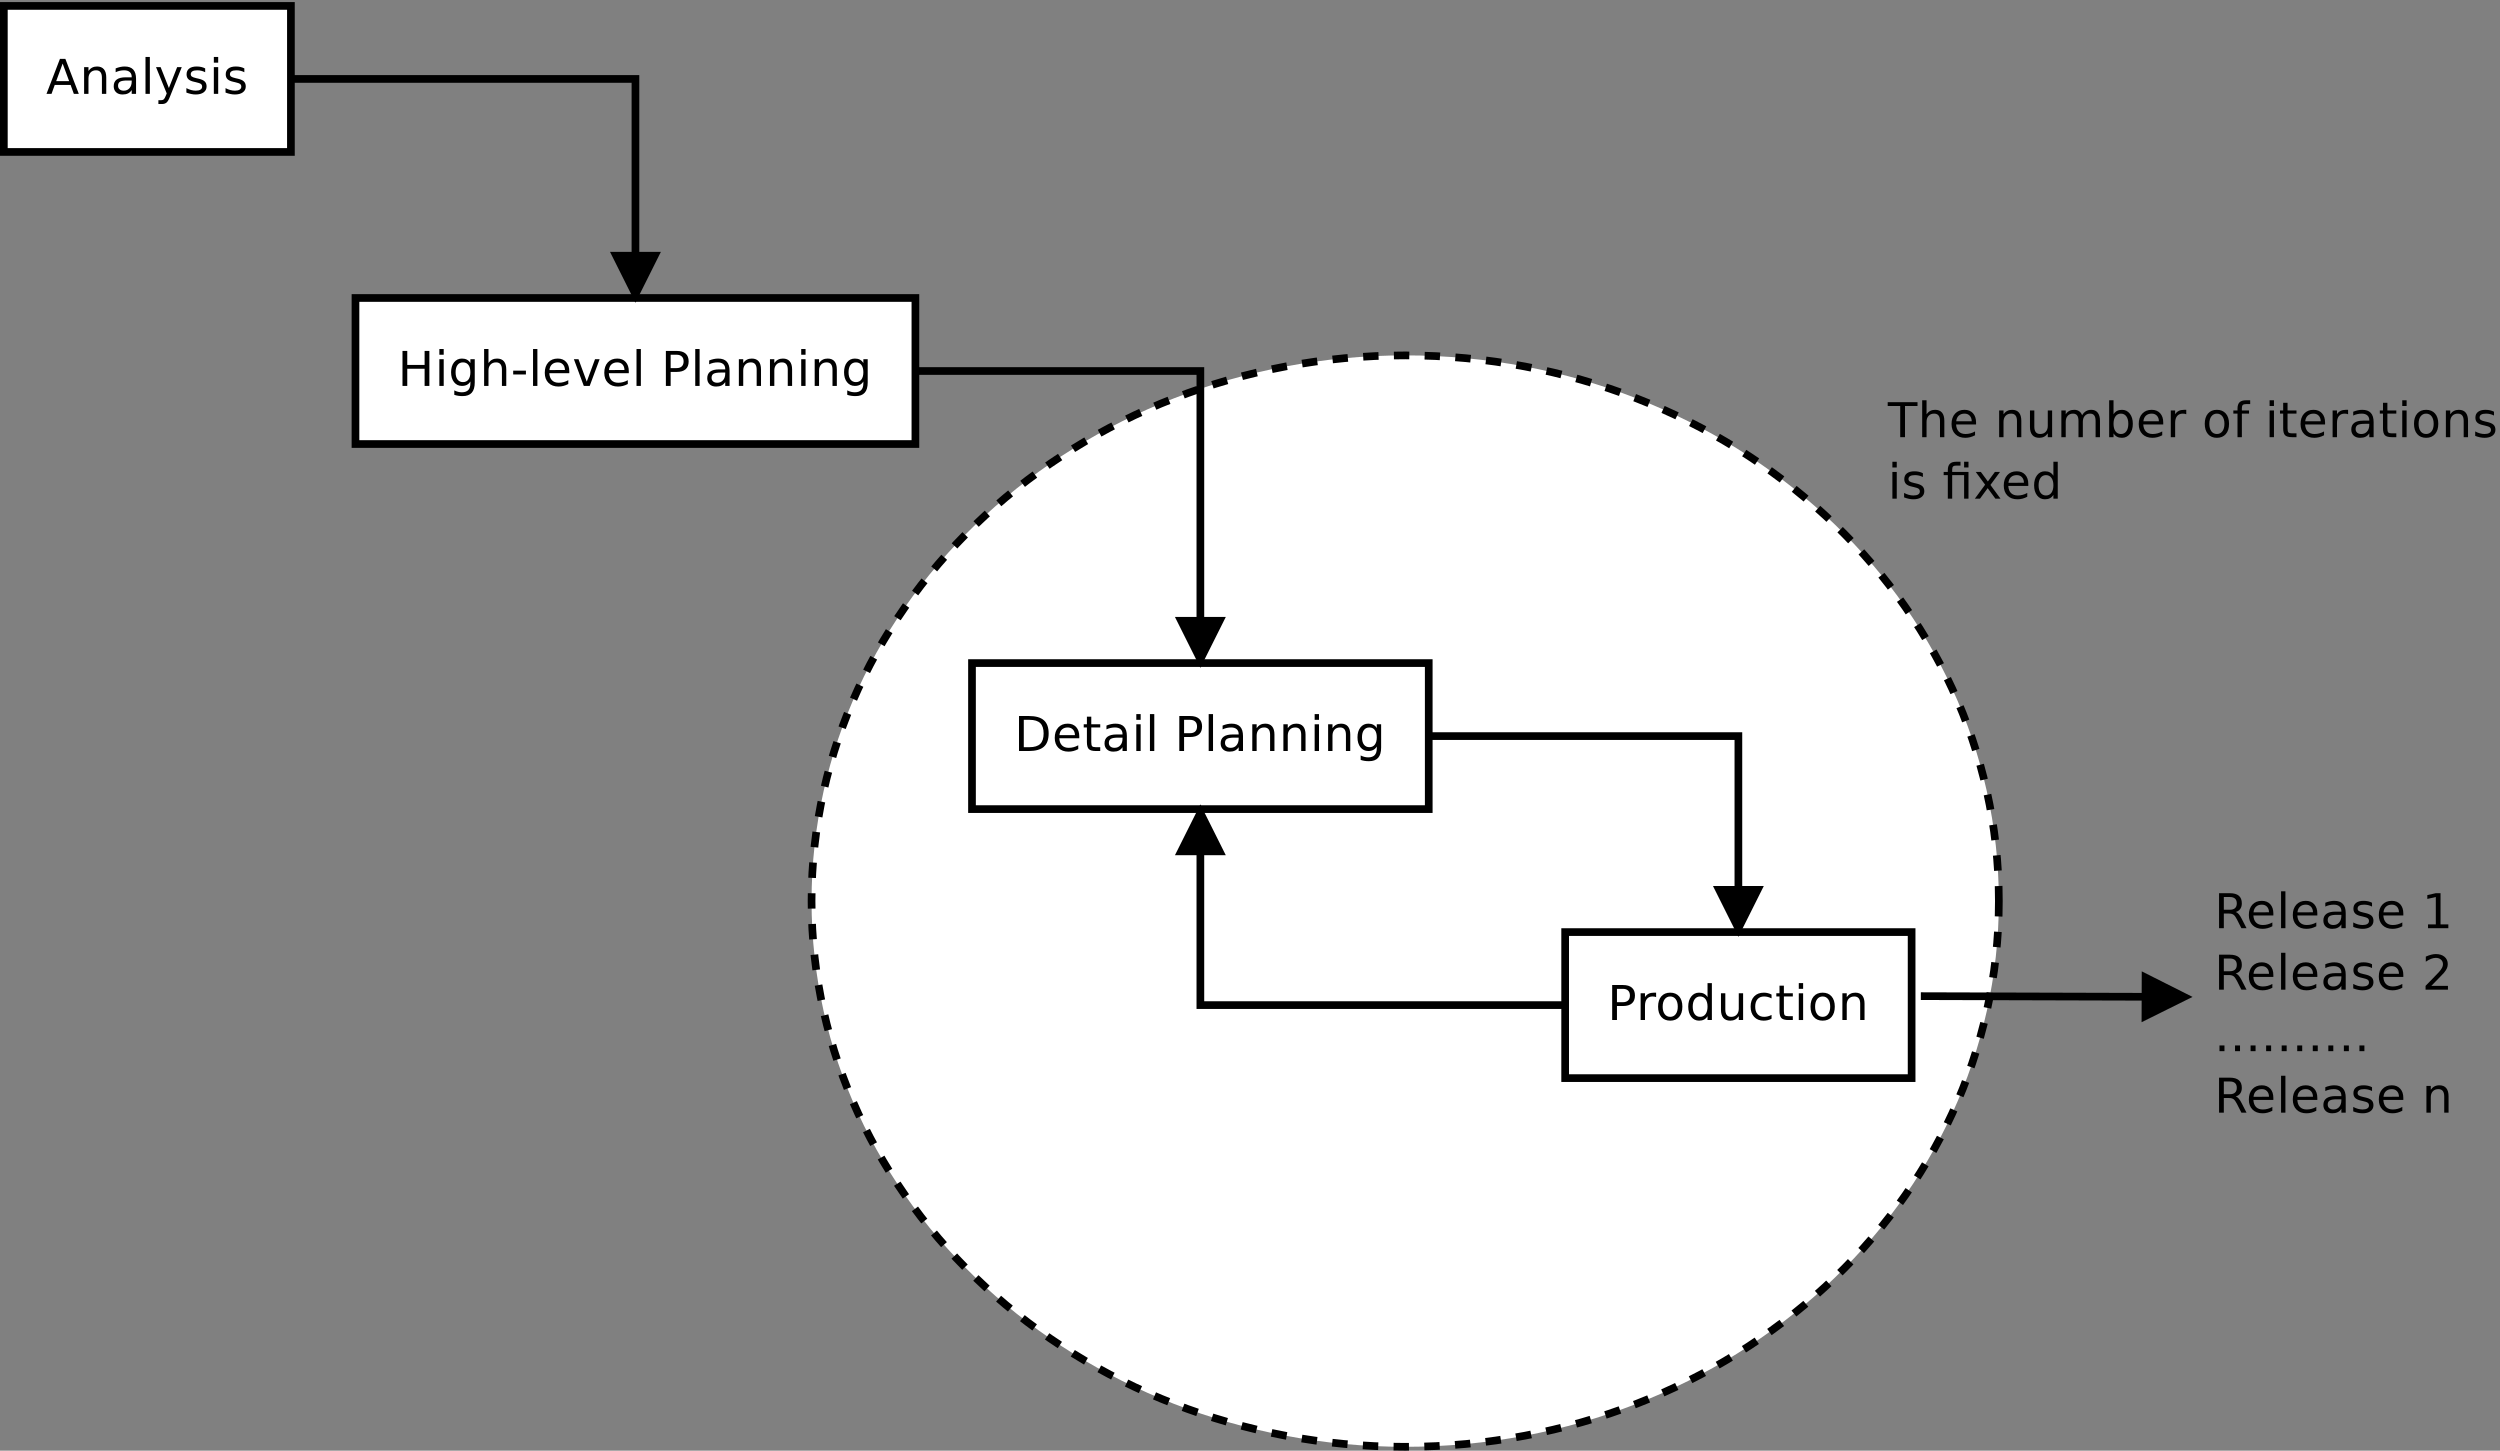 <?xml version="1.0" encoding="UTF-8"?>
<svg xmlns="http://www.w3.org/2000/svg" xmlns:xlink="http://www.w3.org/1999/xlink" width="922pt" height="535pt" viewBox="0 0 922 535" version="1.1">
<rect x="0" y="0" width="922" height="535" fill="#808080" stroke="none"/>
<g id="surface1">
<path style=" stroke:none;fill-rule:nonzero;fill:rgb(100%,100%,100%);fill-opacity:1;" d="M 737.176 332.324 C 737.176 443.477 639.152 533.582 518.238 533.582 C 397.324 533.582 299.301 443.477 299.301 332.324 C 299.301 221.176 397.324 131.066 518.238 131.066 C 639.152 131.066 737.176 221.176 737.176 332.324 "/>
<path style="fill:none;stroke-width:28.346;stroke-linecap:butt;stroke-linejoin:miter;stroke:rgb(0%,0%,0%);stroke-opacity:1;stroke-dasharray:56.692;stroke-miterlimit:10;" d="M 7371.758 2026.758 C 7371.758 915.234 6391.523 14.18 5182.383 14.18 C 3973.242 14.18 2993.008 915.234 2993.008 2026.758 C 2993.008 3138.242 3973.242 4039.336 5182.383 4039.336 C 6391.523 4039.336 7371.758 3138.242 7371.758 2026.758 Z M 7371.758 2026.758 " transform="matrix(0.1,0,0,-0.1,0,535)"/>
<path style="fill-rule:nonzero;fill:rgb(100%,100%,100%);fill-opacity:1;stroke-width:28.346;stroke-linecap:butt;stroke-linejoin:miter;stroke:rgb(0%,0%,0%);stroke-opacity:1;stroke-miterlimit:10;" d="M 14.18 4789.609 L 1072.891 4789.609 L 1072.891 5328.164 L 14.18 5328.164 Z M 14.18 4789.609 " transform="matrix(0.1,0,0,-0.1,0,535)"/>
<path style=" stroke:none;fill-rule:nonzero;fill:rgb(0%,0%,0%);fill-opacity:1;" d="M 23.105 23.441 L 20.719 29.922 L 25.5 29.922 L 23.105 23.441 M 22.109 21.707 L 24.105 21.707 L 29.059 34.613 L 27.23 34.613 L 26.047 31.328 L 20.188 31.328 L 19.004 34.613 L 17.148 34.613 L 22.109 21.707 "/>
<path style=" stroke:none;fill-rule:nonzero;fill:rgb(0%,0%,0%);fill-opacity:1;" d="M 39.188 28.578 L 39.188 34.613 L 37.586 34.613 L 37.586 28.629 C 37.586 27.727 37.402 27.055 37.043 26.605 C 36.684 26.156 36.145 25.93 35.426 25.93 C 34.559 25.93 33.879 26.203 33.375 26.746 C 32.879 27.285 32.629 28.023 32.629 28.961 L 32.629 34.613 L 31.02 34.613 L 31.02 24.758 L 32.629 24.758 L 32.629 26.164 C 33.012 25.617 33.461 25.203 33.98 24.934 C 34.5 24.66 35.102 24.523 35.781 24.523 C 36.902 24.523 37.75 24.867 38.324 25.555 C 38.898 26.238 39.188 27.246 39.188 28.578 "/>
<path style=" stroke:none;fill-rule:nonzero;fill:rgb(0%,0%,0%);fill-opacity:1;" d="M 46.98 29.688 C 45.684 29.688 44.785 29.832 44.289 30.121 C 43.789 30.414 43.539 30.91 43.539 31.613 C 43.539 32.176 43.727 32.617 44.102 32.949 C 44.473 33.277 44.984 33.441 45.629 33.441 C 46.52 33.441 47.23 33.133 47.766 32.516 C 48.305 31.898 48.574 31.078 48.574 30.051 L 48.574 29.688 L 46.98 29.688 M 50.176 29.066 L 50.176 34.613 L 48.574 34.613 L 48.574 33.203 C 48.207 33.77 47.75 34.184 47.207 34.449 C 46.66 34.715 45.992 34.848 45.203 34.848 C 44.203 34.848 43.41 34.57 42.82 34.02 C 42.23 33.465 41.938 32.723 41.938 31.793 C 41.938 30.711 42.305 29.891 43.035 29.34 C 43.773 28.789 44.871 28.512 46.328 28.512 L 48.574 28.512 L 48.574 28.336 C 48.574 27.57 48.332 26.98 47.844 26.562 C 47.359 26.141 46.68 25.93 45.805 25.93 C 45.246 25.93 44.707 25.988 44.176 26.105 C 43.648 26.223 43.141 26.398 42.652 26.637 L 42.652 25.227 C 43.238 24.992 43.809 24.816 44.355 24.699 C 44.91 24.582 45.449 24.523 45.969 24.523 C 47.383 24.523 48.434 24.898 49.133 25.652 C 49.828 26.402 50.176 27.539 50.176 29.066 "/>
<path style=" stroke:none;fill-rule:nonzero;fill:rgb(0%,0%,0%);fill-opacity:1;" d="M 53.66 21.004 L 55.262 21.004 L 55.262 34.613 L 53.66 34.613 L 53.66 21.004 "/>
<path style=" stroke:none;fill-rule:nonzero;fill:rgb(0%,0%,0%);fill-opacity:1;" d="M 62.746 35.484 C 62.293 36.68 61.852 37.457 61.422 37.82 C 60.992 38.188 60.418 38.367 59.699 38.367 L 58.418 38.367 L 58.418 36.961 L 59.359 36.961 C 59.797 36.961 60.141 36.855 60.387 36.648 C 60.629 36.441 60.898 35.953 61.195 35.184 L 61.484 34.445 L 57.539 24.758 L 59.238 24.758 L 62.285 32.465 L 65.336 24.758 L 67.031 24.758 L 62.746 35.484 "/>
<path style=" stroke:none;fill-rule:nonzero;fill:rgb(0%,0%,0%);fill-opacity:1;" d="M 75.668 25.227 L 75.668 26.637 C 75.215 26.398 74.746 26.223 74.258 26.105 C 73.77 25.988 73.266 25.93 72.742 25.93 C 71.945 25.93 71.348 26.051 70.949 26.293 C 70.551 26.535 70.355 26.898 70.355 27.383 C 70.355 27.754 70.496 28.043 70.781 28.254 C 71.066 28.461 71.641 28.66 72.5 28.855 L 73.047 28.973 C 74.184 29.219 74.992 29.562 75.473 30.012 C 75.953 30.461 76.191 31.086 76.191 31.887 C 76.191 32.797 75.832 33.52 75.113 34.055 C 74.398 34.582 73.414 34.848 72.16 34.848 C 71.637 34.848 71.094 34.789 70.527 34.672 C 69.961 34.555 69.367 34.379 68.738 34.145 L 68.738 32.504 C 69.328 32.812 69.914 33.051 70.488 33.203 C 71.062 33.363 71.633 33.441 72.195 33.441 C 72.949 33.441 73.531 33.312 73.938 33.055 C 74.344 32.797 74.547 32.434 74.547 31.965 C 74.547 31.531 74.398 31.199 74.105 30.969 C 73.812 30.738 73.168 30.512 72.176 30.297 L 71.621 30.172 C 70.629 29.961 69.91 29.637 69.469 29.203 C 69.027 28.766 68.809 28.172 68.809 27.41 C 68.809 26.492 69.133 25.777 69.781 25.277 C 70.434 24.773 71.355 24.523 72.551 24.523 C 73.145 24.523 73.699 24.582 74.223 24.699 C 74.746 24.816 75.227 24.992 75.668 25.227 "/>
<path style=" stroke:none;fill-rule:nonzero;fill:rgb(0%,0%,0%);fill-opacity:1;" d="M 78.863 24.758 L 80.469 24.758 L 80.469 34.613 L 78.863 34.613 L 78.863 24.758 M 78.863 21.004 L 80.469 21.004 L 80.469 23.113 L 78.863 23.113 L 78.863 21.004 "/>
<path style=" stroke:none;fill-rule:nonzero;fill:rgb(0%,0%,0%);fill-opacity:1;" d="M 90.109 25.227 L 90.109 26.637 C 89.656 26.398 89.188 26.223 88.699 26.105 C 88.211 25.988 87.707 25.93 87.184 25.93 C 86.387 25.93 85.789 26.051 85.391 26.293 C 84.996 26.535 84.797 26.898 84.797 27.383 C 84.797 27.754 84.938 28.043 85.223 28.254 C 85.508 28.461 86.082 28.66 86.941 28.855 L 87.488 28.973 C 88.629 29.219 89.438 29.562 89.914 30.012 C 90.395 30.461 90.637 31.086 90.637 31.887 C 90.637 32.797 90.277 33.52 89.555 34.055 C 88.84 34.582 87.855 34.848 86.602 34.848 C 86.082 34.848 85.535 34.789 84.969 34.672 C 84.406 34.555 83.809 34.379 83.18 34.145 L 83.18 32.504 C 83.773 32.812 84.355 33.051 84.93 33.203 C 85.504 33.363 86.074 33.441 86.637 33.441 C 87.395 33.441 87.973 33.312 88.379 33.055 C 88.785 32.797 88.988 32.434 88.988 31.965 C 88.988 31.531 88.844 31.199 88.547 30.969 C 88.254 30.738 87.613 30.512 86.621 30.297 L 86.062 30.172 C 85.07 29.961 84.352 29.637 83.91 29.203 C 83.469 28.766 83.25 28.172 83.25 27.41 C 83.25 26.492 83.574 25.777 84.227 25.277 C 84.875 24.773 85.797 24.523 86.992 24.523 C 87.586 24.523 88.145 24.582 88.664 24.699 C 89.188 24.816 89.672 24.992 90.109 25.227 "/>
<path style="fill-rule:nonzero;fill:rgb(100%,100%,100%);fill-opacity:1;stroke-width:28.346;stroke-linecap:butt;stroke-linejoin:miter;stroke:rgb(0%,0%,0%);stroke-opacity:1;stroke-miterlimit:10;" d="M 1311.016 3712.422 L 3376.016 3712.422 L 3376.016 4251.016 L 1311.016 4251.016 Z M 1311.016 3712.422 " transform="matrix(0.1,0,0,-0.1,0,535)"/>
<path style=" stroke:none;fill-rule:nonzero;fill:rgb(0%,0%,0%);fill-opacity:1;" d="M 148.441 129.422 L 150.199 129.422 L 150.199 134.586 L 156.594 134.586 L 156.594 129.422 L 158.352 129.422 L 158.352 142.328 L 156.594 142.328 L 156.594 135.992 L 150.199 135.992 L 150.199 142.328 L 148.441 142.328 L 148.441 129.422 "/>
<path style=" stroke:none;fill-rule:nonzero;fill:rgb(0%,0%,0%);fill-opacity:1;" d="M 162.035 132.473 L 163.637 132.473 L 163.637 142.328 L 162.035 142.328 L 162.035 132.473 M 162.035 128.719 L 163.637 128.719 L 163.637 130.828 L 162.035 130.828 L 162.035 128.719 "/>
<path style=" stroke:none;fill-rule:nonzero;fill:rgb(0%,0%,0%);fill-opacity:1;" d="M 173.48 137.285 C 173.48 136.129 173.242 135.234 172.766 134.598 C 172.285 133.965 171.613 133.645 170.746 133.645 C 169.891 133.645 169.219 133.965 168.742 134.598 C 168.262 135.234 168.023 136.129 168.023 137.285 C 168.023 138.438 168.262 139.332 168.742 139.969 C 169.219 140.602 169.891 140.922 170.746 140.922 C 171.613 140.922 172.285 140.602 172.766 139.969 C 173.242 139.332 173.48 138.438 173.48 137.285 M 175.086 141.055 C 175.086 142.754 174.715 144.016 173.977 144.84 C 173.242 145.668 172.113 146.082 170.59 146.082 C 170.027 146.082 169.496 146.043 168.992 145.965 C 168.496 145.891 168.012 145.773 167.543 145.613 L 167.543 143.973 C 168.012 144.211 168.477 144.387 168.938 144.504 C 169.395 144.617 169.863 144.676 170.336 144.676 C 171.387 144.676 172.176 144.398 172.699 143.852 C 173.223 143.301 173.48 142.469 173.48 141.359 L 173.48 140.688 C 173.152 141.234 172.727 141.648 172.211 141.922 C 171.695 142.191 171.074 142.328 170.355 142.328 C 169.16 142.328 168.195 141.867 167.461 140.949 C 166.73 140.027 166.363 138.809 166.363 137.285 C 166.363 135.762 166.73 134.539 167.461 133.621 C 168.195 132.699 169.16 132.238 170.355 132.238 C 171.074 132.238 171.695 132.375 172.211 132.648 C 172.727 132.922 173.152 133.328 173.48 133.879 L 173.48 132.473 L 175.086 132.473 L 175.086 141.055 "/>
<path style=" stroke:none;fill-rule:nonzero;fill:rgb(0%,0%,0%);fill-opacity:1;" d="M 186.715 136.293 L 186.715 142.328 L 185.109 142.328 L 185.109 136.344 C 185.109 135.441 184.93 134.77 184.566 134.32 C 184.211 133.871 183.672 133.645 182.949 133.645 C 182.086 133.645 181.402 133.918 180.902 134.461 C 180.402 135 180.152 135.738 180.152 136.676 L 180.152 142.328 L 178.543 142.328 L 178.543 128.719 L 180.152 128.719 L 180.152 133.879 C 180.535 133.328 180.988 132.922 181.508 132.648 C 182.027 132.375 182.629 132.238 183.305 132.238 C 184.43 132.238 185.277 132.582 185.852 133.27 C 186.426 133.953 186.715 134.961 186.715 136.293 "/>
<path style=" stroke:none;fill-rule:nonzero;fill:rgb(0%,0%,0%);fill-opacity:1;" d="M 189.266 136.695 L 193.957 136.695 L 193.957 138.105 L 189.266 138.105 L 189.266 136.695 "/>
<path style=" stroke:none;fill-rule:nonzero;fill:rgb(0%,0%,0%);fill-opacity:1;" d="M 196.586 128.719 L 198.188 128.719 L 198.188 142.328 L 196.586 142.328 L 196.586 128.719 "/>
<path style=" stroke:none;fill-rule:nonzero;fill:rgb(0%,0%,0%);fill-opacity:1;" d="M 209.957 136.902 L 209.957 137.637 L 202.586 137.637 C 202.656 138.781 202.988 139.656 203.586 140.258 C 204.18 140.855 205.008 141.156 206.07 141.156 C 206.688 141.156 207.281 141.078 207.859 140.922 C 208.438 140.766 209.012 140.527 209.582 140.215 L 209.582 141.625 C 209.008 141.93 208.418 142.164 207.816 142.324 C 207.211 142.484 206.598 142.562 205.977 142.562 C 204.422 142.562 203.188 142.105 202.277 141.195 C 201.367 140.281 200.914 139.047 200.914 137.488 C 200.914 135.879 201.348 134.602 202.211 133.656 C 203.07 132.711 204.234 132.238 205.695 132.238 C 207.008 132.238 208.047 132.656 208.809 133.492 C 209.574 134.328 209.957 135.465 209.957 136.902 M 208.355 136.461 C 208.344 135.605 208.098 134.922 207.617 134.41 C 207.137 133.902 206.504 133.645 205.715 133.645 C 204.82 133.645 204.105 133.895 203.57 134.387 C 203.031 134.879 202.723 135.574 202.641 136.473 L 208.355 136.461 "/>
<path style=" stroke:none;fill-rule:nonzero;fill:rgb(0%,0%,0%);fill-opacity:1;" d="M 211.648 132.473 L 213.348 132.473 L 216.395 140.746 L 219.445 132.473 L 221.145 132.473 L 217.484 142.328 L 215.305 142.328 L 211.648 132.473 "/>
<path style=" stroke:none;fill-rule:nonzero;fill:rgb(0%,0%,0%);fill-opacity:1;" d="M 231.902 136.902 L 231.902 137.637 L 224.535 137.637 C 224.605 138.781 224.938 139.656 225.531 140.258 C 226.129 140.855 226.957 141.156 228.016 141.156 C 228.633 141.156 229.23 141.078 229.809 140.922 C 230.387 140.766 230.961 140.527 231.531 140.215 L 231.531 141.625 C 230.953 141.93 230.367 142.164 229.762 142.324 C 229.16 142.484 228.547 142.562 227.922 142.562 C 226.367 142.562 225.137 142.105 224.227 141.195 C 223.316 140.281 222.863 139.047 222.863 137.488 C 222.863 135.879 223.293 134.602 224.156 133.656 C 225.02 132.711 226.184 132.238 227.645 132.238 C 228.957 132.238 229.992 132.656 230.758 133.492 C 231.52 134.328 231.902 135.465 231.902 136.902 M 230.301 136.461 C 230.289 135.605 230.043 134.922 229.566 134.41 C 229.086 133.902 228.449 133.645 227.66 133.645 C 226.77 133.645 226.055 133.895 225.516 134.387 C 224.98 134.879 224.672 135.574 224.59 136.473 L 230.301 136.461 "/>
<path style=" stroke:none;fill-rule:nonzero;fill:rgb(0%,0%,0%);fill-opacity:1;" d="M 234.746 128.719 L 236.348 128.719 L 236.348 142.328 L 234.746 142.328 L 234.746 128.719 "/>
<path style=" stroke:none;fill-rule:nonzero;fill:rgb(0%,0%,0%);fill-opacity:1;" d="M 247.336 130.828 L 247.336 135.758 L 249.547 135.758 C 250.367 135.758 250.996 135.543 251.445 135.117 C 251.895 134.688 252.117 134.078 252.117 133.289 C 252.117 132.504 251.895 131.898 251.445 131.473 C 250.996 131.043 250.367 130.828 249.547 130.828 L 247.336 130.828 M 245.574 129.422 L 249.547 129.422 C 251.004 129.422 252.105 129.75 252.852 130.406 C 253.598 131.062 253.973 132.023 253.973 133.289 C 253.973 134.566 253.598 135.531 252.852 136.188 C 252.105 136.84 251.004 137.164 249.547 137.164 L 247.336 137.164 L 247.336 142.328 L 245.574 142.328 L 245.574 129.422 "/>
<path style=" stroke:none;fill-rule:nonzero;fill:rgb(0%,0%,0%);fill-opacity:1;" d="M 256.41 128.719 L 258.012 128.719 L 258.012 142.328 L 256.41 142.328 L 256.41 128.719 "/>
<path style=" stroke:none;fill-rule:nonzero;fill:rgb(0%,0%,0%);fill-opacity:1;" d="M 265.867 137.398 C 264.574 137.398 263.676 137.547 263.176 137.836 C 262.68 138.129 262.43 138.625 262.43 139.328 C 262.43 139.891 262.617 140.336 262.988 140.664 C 263.363 140.992 263.875 141.156 264.52 141.156 C 265.41 141.156 266.121 140.848 266.656 140.23 C 267.195 139.613 267.465 138.789 267.465 137.766 L 267.465 137.398 L 265.867 137.398 M 269.066 136.781 L 269.066 142.328 L 267.465 142.328 L 267.465 140.922 C 267.098 141.484 266.641 141.898 266.098 142.164 C 265.551 142.43 264.883 142.562 264.094 142.562 C 263.094 142.562 262.301 142.285 261.711 141.734 C 261.121 141.18 260.828 140.438 260.828 139.508 C 260.828 138.422 261.191 137.605 261.926 137.055 C 262.664 136.504 263.758 136.227 265.215 136.227 L 267.465 136.227 L 267.465 136.051 C 267.465 135.285 267.219 134.695 266.734 134.277 C 266.25 133.855 265.57 133.645 264.695 133.645 C 264.137 133.645 263.594 133.703 263.066 133.82 C 262.539 133.938 262.031 134.113 261.543 134.352 L 261.543 132.941 C 262.129 132.707 262.695 132.531 263.246 132.414 C 263.801 132.297 264.336 132.238 264.859 132.238 C 266.27 132.238 267.324 132.613 268.02 133.367 C 268.719 134.117 269.066 135.254 269.066 136.781 "/>
<path style=" stroke:none;fill-rule:nonzero;fill:rgb(0%,0%,0%);fill-opacity:1;" d="M 280.66 136.293 L 280.66 142.328 L 279.059 142.328 L 279.059 136.344 C 279.059 135.441 278.879 134.77 278.516 134.32 C 278.156 133.871 277.617 133.645 276.898 133.645 C 276.035 133.645 275.352 133.918 274.852 134.461 C 274.352 135 274.102 135.738 274.102 136.676 L 274.102 142.328 L 272.492 142.328 L 272.492 132.473 L 274.102 132.473 L 274.102 133.879 C 274.484 133.328 274.938 132.922 275.453 132.648 C 275.977 132.375 276.574 132.238 277.254 132.238 C 278.379 132.238 279.227 132.582 279.801 133.27 C 280.375 133.953 280.66 134.961 280.66 136.293 "/>
<path style=" stroke:none;fill-rule:nonzero;fill:rgb(0%,0%,0%);fill-opacity:1;" d="M 292.129 136.293 L 292.129 142.328 L 290.527 142.328 L 290.527 136.344 C 290.527 135.441 290.348 134.77 289.984 134.32 C 289.625 133.871 289.086 133.645 288.367 133.645 C 287.504 133.645 286.82 133.918 286.32 134.461 C 285.82 135 285.57 135.738 285.57 136.676 L 285.57 142.328 L 283.961 142.328 L 283.961 132.473 L 285.57 132.473 L 285.57 133.879 C 285.953 133.328 286.406 132.922 286.926 132.648 C 287.445 132.375 288.047 132.238 288.723 132.238 C 289.848 132.238 290.695 132.582 291.27 133.27 C 291.844 133.953 292.129 134.961 292.129 136.293 "/>
<path style=" stroke:none;fill-rule:nonzero;fill:rgb(0%,0%,0%);fill-opacity:1;" d="M 295.488 132.473 L 297.09 132.473 L 297.09 142.328 L 295.488 142.328 L 295.488 132.473 M 295.488 128.719 L 297.09 128.719 L 297.09 130.828 L 295.488 130.828 L 295.488 128.719 "/>
<path style=" stroke:none;fill-rule:nonzero;fill:rgb(0%,0%,0%);fill-opacity:1;" d="M 308.625 136.293 L 308.625 142.328 L 307.023 142.328 L 307.023 136.344 C 307.023 135.441 306.844 134.77 306.48 134.32 C 306.121 133.871 305.582 133.645 304.863 133.645 C 304 133.645 303.316 133.918 302.816 134.461 C 302.316 135 302.066 135.738 302.066 136.676 L 302.066 142.328 L 300.457 142.328 L 300.457 132.473 L 302.066 132.473 L 302.066 133.879 C 302.449 133.328 302.902 132.922 303.422 132.648 C 303.941 132.375 304.539 132.238 305.219 132.238 C 306.344 132.238 307.191 132.582 307.766 133.27 C 308.34 133.953 308.625 134.961 308.625 136.293 "/>
<path style=" stroke:none;fill-rule:nonzero;fill:rgb(0%,0%,0%);fill-opacity:1;" d="M 318.406 137.285 C 318.406 136.129 318.164 135.234 317.688 134.598 C 317.207 133.965 316.535 133.645 315.672 133.645 C 314.812 133.645 314.145 133.965 313.664 134.598 C 313.184 135.234 312.945 136.129 312.945 137.285 C 312.945 138.438 313.184 139.332 313.664 139.969 C 314.145 140.602 314.812 140.922 315.672 140.922 C 316.535 140.922 317.207 140.602 317.688 139.969 C 318.164 139.332 318.406 138.438 318.406 137.285 M 320.008 141.055 C 320.008 142.754 319.637 144.016 318.898 144.84 C 318.164 145.668 317.035 146.082 315.512 146.082 C 314.949 146.082 314.418 146.043 313.918 145.965 C 313.418 145.891 312.934 145.773 312.465 145.613 L 312.465 143.973 C 312.934 144.211 313.398 144.387 313.859 144.504 C 314.316 144.617 314.785 144.676 315.258 144.676 C 316.309 144.676 317.098 144.398 317.621 143.852 C 318.145 143.301 318.406 142.469 318.406 141.359 L 318.406 140.688 C 318.074 141.234 317.652 141.648 317.133 141.922 C 316.617 142.191 316 142.328 315.277 142.328 C 314.082 142.328 313.117 141.867 312.387 140.949 C 311.652 140.027 311.289 138.809 311.289 137.285 C 311.289 135.762 311.652 134.539 312.387 133.621 C 313.117 132.699 314.082 132.238 315.277 132.238 C 316 132.238 316.617 132.375 317.133 132.648 C 317.652 132.922 318.074 133.328 318.406 133.879 L 318.406 132.473 L 320.008 132.473 L 320.008 141.055 "/>
<path style="fill-rule:nonzero;fill:rgb(100%,100%,100%);fill-opacity:1;stroke-width:28.346;stroke-linecap:butt;stroke-linejoin:miter;stroke:rgb(0%,0%,0%);stroke-opacity:1;stroke-miterlimit:10;" d="M 3584.727 2366.016 L 5269.18 2366.016 L 5269.18 2904.57 L 3584.727 2904.57 Z M 3584.727 2366.016 " transform="matrix(0.1,0,0,-0.1,0,535)"/>
<path style=" stroke:none;fill-rule:nonzero;fill:rgb(0%,0%,0%);fill-opacity:1;" d="M 377.574 265.473 L 377.574 275.562 L 379.699 275.562 C 381.492 275.562 382.805 275.156 383.637 274.348 C 384.473 273.535 384.887 272.254 384.887 270.504 C 384.887 268.766 384.473 267.492 383.637 266.688 C 382.805 265.879 381.492 265.473 379.699 265.473 L 377.574 265.473 M 375.812 264.066 L 379.43 264.066 C 381.949 264.066 383.797 264.586 384.977 265.629 C 386.152 266.664 386.742 268.293 386.742 270.504 C 386.742 272.73 386.148 274.367 384.965 275.41 C 383.781 276.449 381.938 276.973 379.43 276.973 L 375.812 276.973 L 375.812 264.066 "/>
<path style=" stroke:none;fill-rule:nonzero;fill:rgb(0%,0%,0%);fill-opacity:1;" d="M 398.035 271.547 L 398.035 272.277 L 390.664 272.277 C 390.738 273.426 391.07 274.301 391.664 274.898 C 392.258 275.5 393.09 275.797 394.148 275.797 C 394.766 275.797 395.359 275.719 395.938 275.562 C 396.52 275.406 397.094 275.172 397.66 274.859 L 397.66 276.27 C 397.086 276.574 396.496 276.809 395.895 276.969 C 395.289 277.129 394.676 277.207 394.055 277.207 C 392.5 277.207 391.266 276.75 390.359 275.84 C 389.449 274.926 388.992 273.688 388.992 272.133 C 388.992 270.52 389.426 269.242 390.289 268.301 C 391.152 267.355 392.312 266.883 393.773 266.883 C 395.09 266.883 396.125 267.301 396.887 268.137 C 397.652 268.973 398.035 270.109 398.035 271.547 M 396.434 271.105 C 396.422 270.25 396.176 269.566 395.695 269.055 C 395.219 268.547 394.582 268.289 393.793 268.289 C 392.902 268.289 392.188 268.535 391.648 269.031 C 391.109 269.523 390.801 270.219 390.723 271.117 L 396.434 271.105 "/>
<path style=" stroke:none;fill-rule:nonzero;fill:rgb(0%,0%,0%);fill-opacity:1;" d="M 402.465 264.301 L 402.465 267.117 L 405.766 267.117 L 405.766 268.289 L 402.465 268.289 L 402.465 273.664 C 402.465 274.473 402.574 274.988 402.789 275.219 C 403.008 275.449 403.449 275.562 404.117 275.562 L 405.766 275.562 L 405.766 276.973 L 404.117 276.973 C 402.883 276.973 402.027 276.734 401.555 276.262 C 401.086 275.785 400.852 274.918 400.852 273.664 L 400.852 268.289 L 399.676 268.289 L 399.676 267.117 L 400.852 267.117 L 400.852 264.301 L 402.465 264.301 "/>
<path style=" stroke:none;fill-rule:nonzero;fill:rgb(0%,0%,0%);fill-opacity:1;" d="M 412.391 272.043 C 411.094 272.043 410.195 272.188 409.699 272.48 C 409.199 272.77 408.949 273.27 408.949 273.973 C 408.949 274.531 409.137 274.977 409.512 275.309 C 409.887 275.637 410.395 275.797 411.039 275.797 C 411.93 275.797 412.641 275.492 413.176 274.875 C 413.715 274.258 413.984 273.434 413.984 272.41 L 413.984 272.043 L 412.391 272.043 M 415.586 271.426 L 415.586 276.973 L 413.984 276.973 L 413.984 275.562 C 413.617 276.125 413.16 276.539 412.617 276.809 C 412.07 277.074 411.402 277.207 410.613 277.207 C 409.613 277.207 408.82 276.93 408.23 276.379 C 407.641 275.824 407.348 275.082 407.348 274.152 C 407.348 273.066 407.715 272.25 408.449 271.699 C 409.184 271.148 410.281 270.871 411.738 270.871 L 413.984 270.871 L 413.984 270.695 C 413.984 269.93 413.742 269.34 413.254 268.922 C 412.77 268.5 412.09 268.289 411.215 268.289 C 410.66 268.289 410.117 268.348 409.59 268.465 C 409.059 268.582 408.551 268.758 408.062 268.992 L 408.062 267.586 C 408.648 267.352 409.219 267.176 409.77 267.059 C 410.32 266.941 410.859 266.883 411.383 266.883 C 412.789 266.883 413.844 267.258 414.539 268.012 C 415.238 268.762 415.586 269.898 415.586 271.426 "/>
<path style=" stroke:none;fill-rule:nonzero;fill:rgb(0%,0%,0%);fill-opacity:1;" d="M 419.07 267.117 L 420.676 267.117 L 420.676 276.973 L 419.07 276.973 L 419.07 267.117 M 419.07 263.359 L 420.676 263.359 L 420.676 265.473 L 419.07 265.473 L 419.07 263.359 "/>
<path style=" stroke:none;fill-rule:nonzero;fill:rgb(0%,0%,0%);fill-opacity:1;" d="M 424.098 263.359 L 425.699 263.359 L 425.699 276.973 L 424.098 276.973 L 424.098 263.359 "/>
<path style=" stroke:none;fill-rule:nonzero;fill:rgb(0%,0%,0%);fill-opacity:1;" d="M 436.688 265.473 L 436.688 270.402 L 438.898 270.402 C 439.719 270.402 440.352 270.188 440.801 269.762 C 441.246 269.332 441.469 268.723 441.469 267.934 C 441.469 267.148 441.246 266.543 440.801 266.113 C 440.352 265.688 439.719 265.473 438.898 265.473 L 436.688 265.473 M 434.93 264.066 L 438.898 264.066 C 440.355 264.066 441.457 264.395 442.203 265.051 C 442.953 265.707 443.324 266.668 443.324 267.934 C 443.324 269.211 442.953 270.176 442.203 270.828 C 441.457 271.484 440.355 271.809 438.898 271.809 L 436.688 271.809 L 436.688 276.973 L 434.93 276.973 L 434.93 264.066 "/>
<path style=" stroke:none;fill-rule:nonzero;fill:rgb(0%,0%,0%);fill-opacity:1;" d="M 445.762 263.359 L 447.363 263.359 L 447.363 276.973 L 445.762 276.973 L 445.762 263.359 "/>
<path style=" stroke:none;fill-rule:nonzero;fill:rgb(0%,0%,0%);fill-opacity:1;" d="M 455.223 272.043 C 453.926 272.043 453.027 272.188 452.531 272.48 C 452.031 272.77 451.781 273.27 451.781 273.973 C 451.781 274.531 451.969 274.977 452.344 275.309 C 452.719 275.637 453.227 275.797 453.871 275.797 C 454.762 275.797 455.477 275.492 456.012 274.875 C 456.547 274.258 456.816 273.434 456.816 272.41 L 456.816 272.043 L 455.223 272.043 M 458.418 271.426 L 458.418 276.973 L 456.816 276.973 L 456.816 275.562 C 456.449 276.125 455.992 276.539 455.449 276.809 C 454.902 277.074 454.238 277.207 453.445 277.207 C 452.445 277.207 451.652 276.93 451.062 276.379 C 450.477 275.824 450.18 275.082 450.18 274.152 C 450.18 273.066 450.547 272.25 451.281 271.699 C 452.016 271.148 453.113 270.871 454.57 270.871 L 456.816 270.871 L 456.816 270.695 C 456.816 269.93 456.574 269.34 456.086 268.922 C 455.602 268.5 454.922 268.289 454.047 268.289 C 453.492 268.289 452.949 268.348 452.422 268.465 C 451.895 268.582 451.383 268.758 450.895 268.992 L 450.895 267.586 C 451.48 267.352 452.051 267.176 452.602 267.059 C 453.152 266.941 453.691 266.883 454.215 266.883 C 455.625 266.883 456.676 267.258 457.375 268.012 C 458.07 268.762 458.418 269.898 458.418 271.426 "/>
<path style=" stroke:none;fill-rule:nonzero;fill:rgb(0%,0%,0%);fill-opacity:1;" d="M 470.016 270.938 L 470.016 276.973 L 468.41 276.973 L 468.41 270.988 C 468.41 270.086 468.23 269.41 467.871 268.965 C 467.512 268.516 466.973 268.289 466.254 268.289 C 465.387 268.289 464.703 268.562 464.203 269.105 C 463.703 269.645 463.453 270.383 463.453 271.316 L 463.453 276.973 L 461.844 276.973 L 461.844 267.117 L 463.453 267.117 L 463.453 268.523 C 463.84 267.973 464.289 267.562 464.809 267.293 C 465.328 267.02 465.93 266.883 466.609 266.883 C 467.73 266.883 468.578 267.227 469.152 267.91 C 469.727 268.598 470.016 269.605 470.016 270.938 "/>
<path style=" stroke:none;fill-rule:nonzero;fill:rgb(0%,0%,0%);fill-opacity:1;" d="M 481.484 270.938 L 481.484 276.973 L 479.883 276.973 L 479.883 270.988 C 479.883 270.086 479.699 269.41 479.34 268.965 C 478.98 268.516 478.441 268.289 477.723 268.289 C 476.855 268.289 476.172 268.562 475.672 269.105 C 475.172 269.645 474.926 270.383 474.926 271.316 L 474.926 276.973 L 473.312 276.973 L 473.312 267.117 L 474.926 267.117 L 474.926 268.523 C 475.309 267.973 475.758 267.562 476.277 267.293 C 476.797 267.02 477.398 266.883 478.078 266.883 C 479.199 266.883 480.047 267.227 480.621 267.91 C 481.195 268.598 481.484 269.605 481.484 270.938 "/>
<path style=" stroke:none;fill-rule:nonzero;fill:rgb(0%,0%,0%);fill-opacity:1;" d="M 484.844 267.117 L 486.445 267.117 L 486.445 276.973 L 484.844 276.973 L 484.844 267.117 M 484.844 263.359 L 486.445 263.359 L 486.445 265.473 L 484.844 265.473 L 484.844 263.359 "/>
<path style=" stroke:none;fill-rule:nonzero;fill:rgb(0%,0%,0%);fill-opacity:1;" d="M 497.98 270.938 L 497.98 276.973 L 496.379 276.973 L 496.379 270.988 C 496.379 270.086 496.195 269.41 495.836 268.965 C 495.477 268.516 494.938 268.289 494.219 268.289 C 493.352 268.289 492.668 268.562 492.168 269.105 C 491.668 269.645 491.422 270.383 491.422 271.316 L 491.422 276.973 L 489.809 276.973 L 489.809 267.117 L 491.422 267.117 L 491.422 268.523 C 491.805 267.973 492.254 267.562 492.773 267.293 C 493.293 267.02 493.895 266.883 494.574 266.883 C 495.695 266.883 496.543 267.227 497.117 267.91 C 497.691 268.598 497.98 269.605 497.98 270.938 "/>
<path style=" stroke:none;fill-rule:nonzero;fill:rgb(0%,0%,0%);fill-opacity:1;" d="M 507.758 271.93 C 507.758 270.773 507.52 269.879 507.039 269.242 C 506.562 268.605 505.887 268.289 505.023 268.289 C 504.164 268.289 503.496 268.605 503.02 269.242 C 502.539 269.879 502.301 270.773 502.301 271.93 C 502.301 273.082 502.539 273.977 503.02 274.609 C 503.496 275.246 504.164 275.562 505.023 275.562 C 505.887 275.562 506.562 275.246 507.039 274.609 C 507.52 273.977 507.758 273.082 507.758 271.93 M 509.359 275.699 C 509.359 277.395 508.992 278.656 508.254 279.484 C 507.52 280.312 506.387 280.727 504.867 280.727 C 504.305 280.727 503.77 280.688 503.27 280.609 C 502.773 280.535 502.289 280.414 501.816 280.258 L 501.816 278.613 C 502.289 278.855 502.754 279.031 503.211 279.145 C 503.672 279.262 504.137 279.32 504.613 279.32 C 505.664 279.32 506.449 279.043 506.973 278.492 C 507.496 277.945 507.758 277.113 507.758 276.004 L 507.758 275.328 C 507.43 275.879 507.004 276.289 506.484 276.566 C 505.969 276.836 505.352 276.973 504.633 276.973 C 503.438 276.973 502.473 276.512 501.738 275.594 C 501.008 274.672 500.641 273.449 500.641 271.93 C 500.641 270.406 501.008 269.184 501.738 268.266 C 502.473 267.344 503.438 266.883 504.633 266.883 C 505.352 266.883 505.969 267.02 506.484 267.293 C 507.004 267.562 507.43 267.973 507.758 268.523 L 507.758 267.117 L 509.359 267.117 L 509.359 275.699 "/>
<path style="fill-rule:nonzero;fill:rgb(100%,100%,100%);fill-opacity:1;stroke-width:28.346;stroke-linecap:butt;stroke-linejoin:miter;stroke:rgb(0%,0%,0%);stroke-opacity:1;stroke-miterlimit:10;" d="M 5772.305 1373.906 L 7050.039 1373.906 L 7050.039 1912.461 L 5772.305 1912.461 Z M 5772.305 1373.906 " transform="matrix(0.1,0,0,-0.1,0,535)"/>
<path style=" stroke:none;fill-rule:nonzero;fill:rgb(0%,0%,0%);fill-opacity:1;" d="M 596.332 364.684 L 596.332 369.613 L 598.543 369.613 C 599.359 369.613 599.996 369.398 600.441 368.973 C 600.891 368.543 601.113 367.934 601.113 367.145 C 601.113 366.359 600.891 365.754 600.441 365.324 C 599.996 364.898 599.359 364.684 598.543 364.684 L 596.332 364.684 M 594.57 363.277 L 598.543 363.277 C 600 363.277 601.102 363.605 601.848 364.262 C 602.594 364.918 602.969 365.879 602.969 367.145 C 602.969 368.422 602.594 369.387 601.848 370.039 C 601.102 370.695 600 371.02 598.543 371.02 L 596.332 371.02 L 596.332 376.184 L 594.57 376.184 L 594.57 363.277 "/>
<path style=" stroke:none;fill-rule:nonzero;fill:rgb(0%,0%,0%);fill-opacity:1;" d="M 610.777 367.734 C 610.594 367.652 610.398 367.598 610.188 367.559 C 609.977 367.52 609.742 367.5 609.484 367.5 C 608.578 367.5 607.887 367.797 607.398 368.383 C 606.914 368.973 606.672 369.812 606.672 370.914 L 606.672 376.184 L 605.062 376.184 L 605.062 366.328 L 606.672 366.328 L 606.672 367.734 C 607.012 367.18 607.449 366.77 607.988 366.5 C 608.527 366.227 609.188 366.094 609.957 366.094 C 610.066 366.094 610.188 366.094 610.32 366.094 C 610.453 366.094 610.605 366.094 610.77 366.094 L 610.777 367.734 "/>
<path style=" stroke:none;fill-rule:nonzero;fill:rgb(0%,0%,0%);fill-opacity:1;" d="M 615.98 367.5 C 615.125 367.5 614.445 367.836 613.941 368.504 C 613.445 369.176 613.195 370.09 613.195 371.254 C 613.195 372.418 613.441 373.336 613.941 374.004 C 614.438 374.676 615.117 375.012 615.98 375.012 C 616.836 375.012 617.512 374.672 618.012 374 C 618.512 373.328 618.762 372.414 618.762 371.254 C 618.762 370.102 618.512 369.188 618.012 368.512 C 617.512 367.84 616.836 367.5 615.98 367.5 M 615.98 366.094 C 617.375 366.094 618.469 366.551 619.266 367.465 C 620.062 368.375 620.461 369.641 620.461 371.254 C 620.461 372.867 620.062 374.129 619.266 375.047 C 618.469 375.961 617.375 376.418 615.98 376.418 C 614.586 376.418 613.488 375.961 612.691 375.047 C 611.902 374.129 611.504 372.867 611.504 371.254 C 611.504 369.641 611.902 368.375 612.691 367.465 C 613.488 366.551 614.586 366.094 615.98 366.094 "/>
<path style=" stroke:none;fill-rule:nonzero;fill:rgb(0%,0%,0%);fill-opacity:1;" d="M 629.738 367.734 L 629.738 362.57 L 631.34 362.57 L 631.34 376.184 L 629.738 376.184 L 629.738 374.773 C 629.398 375.328 628.977 375.742 628.461 376.016 C 627.949 376.281 627.332 376.418 626.609 376.418 C 625.43 376.418 624.473 375.941 623.73 374.996 C 622.992 374.047 622.621 372.801 622.621 371.254 C 622.621 369.711 622.992 368.465 623.73 367.516 C 624.473 366.566 625.43 366.094 626.609 366.094 C 627.332 366.094 627.949 366.227 628.461 366.5 C 628.977 366.77 629.398 367.18 629.738 367.734 M 624.277 371.254 C 624.277 372.426 624.52 373.344 625.004 374.012 C 625.488 374.676 626.156 375.012 627.004 375.012 C 627.852 375.012 628.52 374.676 629.004 374.012 C 629.492 373.344 629.738 372.426 629.738 371.254 C 629.738 370.086 629.492 369.164 629.004 368.5 C 628.52 367.836 627.852 367.5 627.004 367.5 C 626.156 367.5 625.488 367.836 625.004 368.5 C 624.52 369.164 624.277 370.086 624.277 371.254 "/>
<path style=" stroke:none;fill-rule:nonzero;fill:rgb(0%,0%,0%);fill-opacity:1;" d="M 634.691 372.371 L 634.691 366.328 L 636.297 366.328 L 636.297 372.309 C 636.297 373.207 636.473 373.883 636.836 374.336 C 637.195 374.785 637.734 375.012 638.453 375.012 C 639.32 375.012 640.004 374.738 640.504 374.199 C 641.008 373.656 641.258 372.918 641.258 371.984 L 641.258 366.328 L 642.859 366.328 L 642.859 376.184 L 641.258 376.184 L 641.258 374.773 C 640.871 375.328 640.418 375.742 639.902 376.016 C 639.391 376.281 638.793 376.418 638.117 376.418 C 636.996 376.418 636.145 376.074 635.562 375.387 C 634.98 374.699 634.691 373.691 634.691 372.371 M 638.727 366.094 L 638.727 366.094 "/>
<path style=" stroke:none;fill-rule:nonzero;fill:rgb(0%,0%,0%);fill-opacity:1;" d="M 653.348 366.797 L 653.348 368.203 C 652.895 367.969 652.441 367.793 651.984 367.676 C 651.527 367.559 651.07 367.5 650.605 367.5 C 649.562 367.5 648.758 367.828 648.184 368.488 C 647.605 369.145 647.32 370.066 647.32 371.254 C 647.32 372.441 647.605 373.367 648.184 374.023 C 648.758 374.68 649.562 375.012 650.605 375.012 C 651.07 375.012 651.527 374.949 651.984 374.836 C 652.441 374.715 652.895 374.539 653.348 374.305 L 653.348 375.715 C 652.902 375.949 652.438 376.125 651.957 376.242 C 651.48 376.359 650.969 376.418 650.43 376.418 C 648.961 376.418 647.793 375.953 646.93 375.023 C 646.062 374.094 645.629 372.836 645.629 371.254 C 645.629 369.652 646.066 368.391 646.938 367.473 C 647.812 366.551 649.012 366.094 650.535 366.094 C 651.027 366.094 651.512 366.152 651.98 366.27 C 652.449 366.387 652.906 366.562 653.348 366.797 "/>
<path style=" stroke:none;fill-rule:nonzero;fill:rgb(0%,0%,0%);fill-opacity:1;" d="M 657.895 363.512 L 657.895 366.328 L 661.195 366.328 L 661.195 367.5 L 657.895 367.5 L 657.895 372.875 C 657.895 373.684 658.004 374.199 658.223 374.43 C 658.441 374.66 658.883 374.773 659.551 374.773 L 661.195 374.773 L 661.195 376.184 L 659.551 376.184 C 658.312 376.184 657.461 375.945 656.988 375.473 C 656.52 374.996 656.281 374.129 656.281 372.875 L 656.281 367.5 L 655.109 367.5 L 655.109 366.328 L 656.281 366.328 L 656.281 363.512 L 657.895 363.512 "/>
<path style=" stroke:none;fill-rule:nonzero;fill:rgb(0%,0%,0%);fill-opacity:1;" d="M 663.391 366.328 L 664.992 366.328 L 664.992 376.184 L 663.391 376.184 L 663.391 366.328 M 663.391 362.57 L 664.992 362.57 L 664.992 364.684 L 663.391 364.684 L 663.391 362.57 "/>
<path style=" stroke:none;fill-rule:nonzero;fill:rgb(0%,0%,0%);fill-opacity:1;" d="M 672.195 367.5 C 671.34 367.5 670.656 367.836 670.156 368.504 C 669.656 369.176 669.41 370.09 669.41 371.254 C 669.41 372.418 669.656 373.336 670.152 374.004 C 670.648 374.676 671.328 375.012 672.195 375.012 C 673.051 375.012 673.727 374.672 674.223 374 C 674.723 373.328 674.977 372.414 674.977 371.254 C 674.977 370.102 674.723 369.188 674.223 368.512 C 673.727 367.84 673.051 367.5 672.195 367.5 M 672.195 366.094 C 673.59 366.094 674.684 366.551 675.477 367.465 C 676.273 368.375 676.672 369.641 676.672 371.254 C 676.672 372.867 676.273 374.129 675.477 375.047 C 674.684 375.961 673.59 376.418 672.195 376.418 C 670.797 376.418 669.699 375.961 668.906 375.047 C 668.113 374.129 667.719 372.867 667.719 371.254 C 667.719 369.641 668.113 368.375 668.906 367.465 C 669.699 366.551 670.797 366.094 672.195 366.094 "/>
<path style=" stroke:none;fill-rule:nonzero;fill:rgb(0%,0%,0%);fill-opacity:1;" d="M 687.641 370.148 L 687.641 376.184 L 686.039 376.184 L 686.039 370.199 C 686.039 369.297 685.859 368.621 685.496 368.176 C 685.137 367.727 684.598 367.5 683.879 367.5 C 683.016 367.5 682.328 367.773 681.828 368.312 C 681.332 368.855 681.082 369.594 681.082 370.527 L 681.082 376.184 L 679.473 376.184 L 679.473 366.328 L 681.082 366.328 L 681.082 367.734 C 681.465 367.184 681.914 366.773 682.434 366.504 C 682.953 366.23 683.555 366.094 684.234 366.094 C 685.355 366.094 686.203 366.438 686.781 367.121 C 687.355 367.809 687.641 368.816 687.641 370.148 "/>
<path style="fill:none;stroke-width:28.346;stroke-linecap:butt;stroke-linejoin:miter;stroke:rgb(0%,0%,0%);stroke-opacity:1;stroke-miterlimit:10;" d="M 1072.891 5058.867 L 2343.516 5058.867 L 2343.516 4406.914 " transform="matrix(0.1,0,0,-0.1,0,535)"/>
<path style=" stroke:none;fill-rule:evenodd;fill:rgb(0%,0%,0%);fill-opacity:1;" d="M 227.266 94.309 L 234.352 108.48 L 241.438 94.309 "/>
<path style="fill:none;stroke-width:28.346;stroke-linecap:butt;stroke-linejoin:miter;stroke:rgb(0%,0%,0%);stroke-opacity:1;stroke-miterlimit:10;" d="M 2272.656 4406.914 L 2343.516 4265.195 L 2414.375 4406.914 Z M 2272.656 4406.914 " transform="matrix(0.1,0,0,-0.1,0,535)"/>
<path style="fill:none;stroke-width:28.346;stroke-linecap:butt;stroke-linejoin:miter;stroke:rgb(0%,0%,0%);stroke-opacity:1;stroke-miterlimit:10;" d="M 3376.016 3981.719 L 4426.953 3981.719 L 4426.953 3060.469 " transform="matrix(0.1,0,0,-0.1,0,535)"/>
<path style=" stroke:none;fill-rule:evenodd;fill:rgb(0%,0%,0%);fill-opacity:1;" d="M 435.609 228.953 L 442.695 243.125 L 449.781 228.953 "/>
<path style="fill:none;stroke-width:28.346;stroke-linecap:butt;stroke-linejoin:miter;stroke:rgb(0%,0%,0%);stroke-opacity:1;stroke-miterlimit:10;" d="M 4356.094 3060.469 L 4426.953 2918.75 L 4497.812 3060.469 Z M 4356.094 3060.469 " transform="matrix(0.1,0,0,-0.1,0,535)"/>
<path style="fill:none;stroke-width:28.346;stroke-linecap:butt;stroke-linejoin:miter;stroke:rgb(0%,0%,0%);stroke-opacity:1;stroke-miterlimit:10;" d="M 5269.219 2635.273 L 6411.172 2635.273 L 6411.172 2068.359 " transform="matrix(0.1,0,0,-0.1,0,535)"/>
<path style=" stroke:none;fill-rule:evenodd;fill:rgb(0%,0%,0%);fill-opacity:1;" d="M 634.031 328.164 L 641.117 342.336 L 648.203 328.164 "/>
<path style="fill:none;stroke-width:28.346;stroke-linecap:butt;stroke-linejoin:miter;stroke:rgb(0%,0%,0%);stroke-opacity:1;stroke-miterlimit:10;" d="M 6340.312 2068.359 L 6411.172 1926.641 L 6482.031 2068.359 Z M 6340.312 2068.359 " transform="matrix(0.1,0,0,-0.1,0,535)"/>
<path style="fill:none;stroke-width:28.346;stroke-linecap:butt;stroke-linejoin:miter;stroke:rgb(0%,0%,0%);stroke-opacity:1;stroke-miterlimit:10;" d="M 5772.305 1643.164 L 4426.953 1643.164 L 4426.953 2210.117 " transform="matrix(0.1,0,0,-0.1,0,535)"/>
<path style=" stroke:none;fill-rule:evenodd;fill:rgb(0%,0%,0%);fill-opacity:1;" d="M 449.781 313.988 L 442.695 299.816 L 435.609 313.988 "/>
<path style="fill:none;stroke-width:28.346;stroke-linecap:butt;stroke-linejoin:miter;stroke:rgb(0%,0%,0%);stroke-opacity:1;stroke-miterlimit:10;" d="M 4497.812 2210.117 L 4426.953 2351.836 L 4356.094 2210.117 Z M 4497.812 2210.117 " transform="matrix(0.1,0,0,-0.1,0,535)"/>
<path style=" stroke:none;fill-rule:nonzero;fill:rgb(0%,0%,0%);fill-opacity:1;" d="M 824.555 336.336 C 824.93 336.461 825.297 336.727 825.656 337.137 C 826.016 337.551 826.371 338.113 826.73 338.828 L 828.52 342.32 L 826.625 342.32 L 824.965 339.047 C 824.535 338.188 824.117 337.621 823.715 337.344 C 823.312 337.062 822.762 336.922 822.066 336.922 L 820.148 336.922 L 820.148 342.32 L 818.387 342.32 L 818.387 329.41 L 822.359 329.41 C 823.844 329.41 824.953 329.723 825.684 330.348 C 826.418 330.973 826.785 331.91 826.785 333.168 C 826.785 333.984 826.594 334.668 826.211 335.211 C 825.832 335.75 825.281 336.125 824.555 336.336 M 820.148 330.82 L 820.148 335.516 L 822.359 335.516 C 823.207 335.516 823.848 335.312 824.281 334.914 C 824.711 334.52 824.93 333.934 824.93 333.16 C 824.93 332.387 824.711 331.801 824.281 331.41 C 823.848 331.016 823.207 330.82 822.359 330.82 L 820.148 330.82 "/>
<path style=" stroke:none;fill-rule:nonzero;fill:rgb(0%,0%,0%);fill-opacity:1;" d="M 838.414 336.895 L 838.414 337.625 L 831.047 337.625 C 831.117 338.773 831.449 339.645 832.043 340.246 C 832.641 340.848 833.469 341.145 834.527 341.145 C 835.145 341.145 835.742 341.066 836.316 340.91 C 836.898 340.754 837.473 340.52 838.043 340.207 L 838.043 341.613 C 837.469 341.922 836.879 342.152 836.273 342.316 C 835.672 342.473 835.059 342.555 834.434 342.555 C 832.879 342.555 831.648 342.098 830.738 341.188 C 829.828 340.273 829.375 339.035 829.375 337.48 C 829.375 335.867 829.805 334.59 830.668 333.648 C 831.531 332.703 832.691 332.23 834.156 332.23 C 835.469 332.23 836.504 332.645 837.27 333.48 C 838.031 334.316 838.414 335.453 838.414 336.895 M 836.812 336.453 C 836.801 335.598 836.555 334.914 836.074 334.402 C 835.598 333.891 834.965 333.637 834.172 333.637 C 833.281 333.637 832.566 333.883 832.027 334.379 C 831.492 334.871 831.18 335.566 831.102 336.465 L 836.812 336.453 "/>
<path style=" stroke:none;fill-rule:nonzero;fill:rgb(0%,0%,0%);fill-opacity:1;" d="M 841.258 328.711 L 842.859 328.711 L 842.859 342.32 L 841.258 342.32 L 841.258 328.711 "/>
<path style=" stroke:none;fill-rule:nonzero;fill:rgb(0%,0%,0%);fill-opacity:1;" d="M 854.629 336.895 L 854.629 337.625 L 847.258 337.625 C 847.328 338.773 847.66 339.645 848.254 340.246 C 848.852 340.848 849.68 341.145 850.742 341.145 C 851.355 341.145 851.953 341.066 852.531 340.91 C 853.109 340.754 853.684 340.52 854.254 340.207 L 854.254 341.613 C 853.68 341.922 853.09 342.152 852.488 342.316 C 851.883 342.473 851.27 342.555 850.645 342.555 C 849.09 342.555 847.859 342.098 846.949 341.188 C 846.039 340.273 845.586 339.035 845.586 337.48 C 845.586 335.867 846.02 334.59 846.879 333.648 C 847.742 332.703 848.906 332.23 850.367 332.23 C 851.68 332.23 852.719 332.645 853.48 333.48 C 854.246 334.316 854.629 335.453 854.629 336.895 M 853.027 336.453 C 853.016 335.598 852.77 334.914 852.289 334.402 C 851.809 333.891 851.176 333.637 850.387 333.637 C 849.492 333.637 848.777 333.883 848.242 334.379 C 847.703 334.871 847.395 335.566 847.312 336.465 L 853.027 336.453 "/>
<path style=" stroke:none;fill-rule:nonzero;fill:rgb(0%,0%,0%);fill-opacity:1;" d="M 861.902 337.391 C 860.605 337.391 859.711 337.535 859.211 337.828 C 858.711 338.117 858.465 338.617 858.465 339.32 C 858.465 339.879 858.648 340.324 859.023 340.652 C 859.398 340.98 859.906 341.145 860.555 341.145 C 861.441 341.145 862.156 340.84 862.691 340.223 C 863.227 339.602 863.496 338.781 863.496 337.758 L 863.496 337.391 L 861.902 337.391 M 865.098 336.77 L 865.098 342.32 L 863.496 342.32 L 863.496 340.91 C 863.129 341.473 862.676 341.887 862.129 342.152 C 861.586 342.422 860.918 342.555 860.129 342.555 C 859.129 342.555 858.332 342.277 857.742 341.727 C 857.156 341.172 856.859 340.43 856.859 339.5 C 856.859 338.414 857.227 337.598 857.961 337.047 C 858.695 336.492 859.793 336.219 861.25 336.219 L 863.496 336.219 L 863.496 336.043 C 863.496 335.277 863.254 334.684 862.766 334.266 C 862.281 333.848 861.605 333.637 860.73 333.637 C 860.172 333.637 859.629 333.695 859.102 333.812 C 858.574 333.93 858.062 334.105 857.574 334.34 L 857.574 332.934 C 858.16 332.699 858.73 332.523 859.281 332.402 C 859.832 332.285 860.371 332.23 860.895 332.23 C 862.305 332.23 863.359 332.605 864.055 333.359 C 864.75 334.109 865.098 335.246 865.098 336.77 "/>
<path style=" stroke:none;fill-rule:nonzero;fill:rgb(0%,0%,0%);fill-opacity:1;" d="M 874.805 332.934 L 874.805 334.34 C 874.352 334.105 873.879 333.93 873.391 333.812 C 872.906 333.695 872.398 333.637 871.879 333.637 C 871.078 333.637 870.48 333.758 870.086 334 C 869.688 334.242 869.488 334.605 869.488 335.09 C 869.488 335.457 869.633 335.746 869.914 335.957 C 870.199 336.168 870.773 336.367 871.637 336.559 L 872.18 336.68 C 873.32 336.926 874.129 337.27 874.609 337.719 C 875.09 338.164 875.328 338.789 875.328 339.59 C 875.328 340.504 874.969 341.227 874.25 341.758 C 873.531 342.289 872.547 342.555 871.293 342.555 C 870.773 342.555 870.23 342.496 869.66 342.379 C 869.098 342.262 868.5 342.086 867.871 341.852 L 867.871 340.207 C 868.465 340.52 869.047 340.754 869.621 340.91 C 870.195 341.066 870.766 341.145 871.328 341.145 C 872.086 341.145 872.664 341.016 873.07 340.762 C 873.477 340.504 873.68 340.141 873.68 339.672 C 873.68 339.238 873.535 338.902 873.242 338.676 C 872.949 338.441 872.305 338.219 871.312 338.004 L 870.754 337.875 C 869.762 337.664 869.047 337.344 868.602 336.906 C 868.164 336.473 867.941 335.875 867.941 335.117 C 867.941 334.195 868.27 333.484 868.918 332.984 C 869.566 332.48 870.492 332.23 871.688 332.23 C 872.277 332.23 872.836 332.285 873.359 332.402 C 873.883 332.523 874.363 332.699 874.805 332.934 "/>
<path style=" stroke:none;fill-rule:nonzero;fill:rgb(0%,0%,0%);fill-opacity:1;" d="M 886.348 336.895 L 886.348 337.625 L 878.977 337.625 C 879.047 338.773 879.379 339.645 879.973 340.246 C 880.57 340.848 881.398 341.145 882.461 341.145 C 883.074 341.145 883.672 341.066 884.246 340.91 C 884.828 340.754 885.402 340.52 885.973 340.207 L 885.973 341.613 C 885.398 341.922 884.809 342.152 884.203 342.316 C 883.602 342.473 882.988 342.555 882.363 342.555 C 880.809 342.555 879.578 342.098 878.668 341.188 C 877.758 340.273 877.305 339.035 877.305 337.48 C 877.305 335.867 877.734 334.59 878.598 333.648 C 879.461 332.703 880.621 332.23 882.086 332.23 C 883.398 332.23 884.438 332.645 885.199 333.48 C 885.965 334.316 886.348 335.453 886.348 336.895 M 884.742 336.453 C 884.73 335.598 884.484 334.914 884.008 334.402 C 883.527 333.891 882.895 333.637 882.105 333.637 C 881.211 333.637 880.496 333.883 879.961 334.379 C 879.422 334.871 879.109 335.566 879.031 336.465 L 884.742 336.453 "/>
<path style=" stroke:none;fill-rule:nonzero;fill:rgb(0%,0%,0%);fill-opacity:1;" d="M 895.453 340.91 L 898.328 340.91 L 898.328 330.82 L 895.199 331.523 L 895.199 330.117 L 898.309 329.41 L 900.07 329.41 L 900.07 340.91 L 902.945 340.91 L 902.945 342.32 L 895.453 342.32 L 895.453 340.91 "/>
<path style=" stroke:none;fill-rule:nonzero;fill:rgb(0%,0%,0%);fill-opacity:1;" d="M 824.555 359.012 C 824.93 359.137 825.297 359.402 825.656 359.816 C 826.016 360.227 826.371 360.789 826.73 361.504 L 828.52 364.996 L 826.625 364.996 L 824.965 361.723 C 824.535 360.867 824.117 360.301 823.715 360.02 C 823.312 359.738 822.762 359.598 822.066 359.598 L 820.148 359.598 L 820.148 364.996 L 818.387 364.996 L 818.387 352.09 L 822.359 352.09 C 823.844 352.09 824.953 352.402 825.684 353.023 C 826.418 353.648 826.785 354.586 826.785 355.844 C 826.785 356.664 826.594 357.344 826.211 357.887 C 825.832 358.426 825.281 358.801 824.555 359.012 M 820.148 353.496 L 820.148 358.191 L 822.359 358.191 C 823.207 358.191 823.848 357.992 824.281 357.594 C 824.711 357.195 824.93 356.609 824.93 355.836 C 824.93 355.062 824.711 354.48 824.281 354.086 C 823.848 353.695 823.207 353.496 822.359 353.496 L 820.148 353.496 "/>
<path style=" stroke:none;fill-rule:nonzero;fill:rgb(0%,0%,0%);fill-opacity:1;" d="M 838.414 359.57 L 838.414 360.301 L 831.047 360.301 C 831.117 361.449 831.449 362.324 832.043 362.926 C 832.641 363.523 833.469 363.824 834.527 363.824 C 835.145 363.824 835.742 363.742 836.316 363.59 C 836.898 363.43 837.473 363.195 838.043 362.883 L 838.043 364.293 C 837.469 364.598 836.879 364.832 836.273 364.992 C 835.672 365.152 835.059 365.23 834.434 365.23 C 832.879 365.23 831.648 364.773 830.738 363.863 C 829.828 362.949 829.375 361.715 829.375 360.156 C 829.375 358.547 829.805 357.27 830.668 356.324 C 831.531 355.379 832.691 354.906 834.156 354.906 C 835.469 354.906 836.504 355.324 837.27 356.16 C 838.031 356.996 838.414 358.133 838.414 359.57 M 836.812 359.129 C 836.801 358.273 836.555 357.59 836.074 357.078 C 835.598 356.57 834.965 356.312 834.172 356.312 C 833.281 356.312 832.566 356.559 832.027 357.055 C 831.492 357.547 831.18 358.242 831.102 359.141 L 836.812 359.129 "/>
<path style=" stroke:none;fill-rule:nonzero;fill:rgb(0%,0%,0%);fill-opacity:1;" d="M 841.258 351.387 L 842.859 351.387 L 842.859 364.996 L 841.258 364.996 L 841.258 351.387 "/>
<path style=" stroke:none;fill-rule:nonzero;fill:rgb(0%,0%,0%);fill-opacity:1;" d="M 854.629 359.57 L 854.629 360.301 L 847.258 360.301 C 847.328 361.449 847.66 362.324 848.254 362.926 C 848.852 363.523 849.68 363.824 850.742 363.824 C 851.355 363.824 851.953 363.742 852.531 363.59 C 853.109 363.43 853.684 363.195 854.254 362.883 L 854.254 364.293 C 853.68 364.598 853.09 364.832 852.488 364.992 C 851.883 365.152 851.27 365.23 850.645 365.23 C 849.09 365.23 847.859 364.773 846.949 363.863 C 846.039 362.949 845.586 361.715 845.586 360.156 C 845.586 358.547 846.02 357.27 846.879 356.324 C 847.742 355.379 848.906 354.906 850.367 354.906 C 851.68 354.906 852.719 355.324 853.48 356.16 C 854.246 356.996 854.629 358.133 854.629 359.57 M 853.027 359.129 C 853.016 358.273 852.77 357.59 852.289 357.078 C 851.809 356.57 851.176 356.312 850.387 356.312 C 849.492 356.312 848.777 356.559 848.242 357.055 C 847.703 357.547 847.395 358.242 847.312 359.141 L 853.027 359.129 "/>
<path style=" stroke:none;fill-rule:nonzero;fill:rgb(0%,0%,0%);fill-opacity:1;" d="M 861.902 360.066 C 860.605 360.066 859.711 360.215 859.211 360.504 C 858.711 360.797 858.465 361.293 858.465 361.996 C 858.465 362.555 858.648 363 859.023 363.332 C 859.398 363.66 859.906 363.824 860.555 363.824 C 861.441 363.824 862.156 363.516 862.691 362.898 C 863.227 362.281 863.496 361.461 863.496 360.434 L 863.496 360.066 L 861.902 360.066 M 865.098 359.449 L 865.098 364.996 L 863.496 364.996 L 863.496 363.59 C 863.129 364.148 862.676 364.562 862.129 364.832 C 861.586 365.098 860.918 365.23 860.129 365.23 C 859.129 365.23 858.332 364.953 857.742 364.402 C 857.156 363.848 856.859 363.105 856.859 362.176 C 856.859 361.09 857.227 360.273 857.961 359.723 C 858.695 359.172 859.793 358.895 861.25 358.895 L 863.496 358.895 L 863.496 358.719 C 863.496 357.953 863.254 357.363 862.766 356.945 C 862.281 356.523 861.605 356.312 860.73 356.312 C 860.172 356.312 859.629 356.371 859.102 356.488 C 858.574 356.605 858.062 356.781 857.574 357.016 L 857.574 355.609 C 858.16 355.375 858.73 355.199 859.281 355.082 C 859.832 354.965 860.371 354.906 860.895 354.906 C 862.305 354.906 863.359 355.281 864.055 356.035 C 864.75 356.785 865.098 357.922 865.098 359.449 "/>
<path style=" stroke:none;fill-rule:nonzero;fill:rgb(0%,0%,0%);fill-opacity:1;" d="M 874.805 355.609 L 874.805 357.016 C 874.352 356.781 873.879 356.605 873.391 356.488 C 872.906 356.371 872.398 356.312 871.879 356.312 C 871.078 356.312 870.48 356.434 870.086 356.676 C 869.688 356.918 869.488 357.281 869.488 357.766 C 869.488 358.133 869.633 358.426 869.914 358.633 C 870.199 358.844 870.773 359.047 871.637 359.234 L 872.18 359.355 C 873.32 359.602 874.129 359.945 874.609 360.395 C 875.09 360.84 875.328 361.465 875.328 362.27 C 875.328 363.18 874.969 363.902 874.25 364.434 C 873.531 364.965 872.547 365.23 871.293 365.23 C 870.773 365.23 870.23 365.172 869.66 365.055 C 869.098 364.938 868.5 364.762 867.871 364.527 L 867.871 362.883 C 868.465 363.195 869.047 363.43 869.621 363.59 C 870.195 363.742 870.766 363.824 871.328 363.824 C 872.086 363.824 872.664 363.695 873.07 363.438 C 873.477 363.18 873.68 362.816 873.68 362.348 C 873.68 361.914 873.535 361.582 873.242 361.352 C 872.949 361.117 872.305 360.895 871.312 360.68 L 870.754 360.551 C 869.762 360.344 869.047 360.02 868.602 359.586 C 868.164 359.148 867.941 358.551 867.941 357.797 C 867.941 356.871 868.27 356.16 868.918 355.66 C 869.566 355.156 870.492 354.906 871.688 354.906 C 872.277 354.906 872.836 354.965 873.359 355.082 C 873.883 355.199 874.363 355.375 874.805 355.609 "/>
<path style=" stroke:none;fill-rule:nonzero;fill:rgb(0%,0%,0%);fill-opacity:1;" d="M 886.348 359.57 L 886.348 360.301 L 878.977 360.301 C 879.047 361.449 879.379 362.324 879.973 362.926 C 880.57 363.523 881.398 363.824 882.461 363.824 C 883.074 363.824 883.672 363.742 884.246 363.59 C 884.828 363.43 885.402 363.195 885.973 362.883 L 885.973 364.293 C 885.398 364.598 884.809 364.832 884.203 364.992 C 883.602 365.152 882.988 365.23 882.363 365.23 C 880.809 365.23 879.578 364.773 878.668 363.863 C 877.758 362.949 877.305 361.715 877.305 360.156 C 877.305 358.547 877.734 357.27 878.598 356.324 C 879.461 355.379 880.621 354.906 882.086 354.906 C 883.398 354.906 884.438 355.324 885.199 356.16 C 885.965 356.996 886.348 358.133 886.348 359.57 M 884.742 359.129 C 884.73 358.273 884.484 357.59 884.008 357.078 C 883.527 356.57 882.895 356.312 882.105 356.312 C 881.211 356.312 880.496 356.559 879.961 357.055 C 879.422 357.547 879.109 358.242 879.031 359.141 L 884.742 359.129 "/>
<path style=" stroke:none;fill-rule:nonzero;fill:rgb(0%,0%,0%);fill-opacity:1;" d="M 896.664 363.59 L 902.805 363.59 L 902.805 364.996 L 894.547 364.996 L 894.547 363.59 C 895.215 362.895 896.121 361.961 897.273 360.793 C 898.43 359.621 899.156 358.867 899.453 358.531 C 900.016 357.895 900.406 357.359 900.629 356.918 C 900.855 356.477 900.969 356.043 900.969 355.617 C 900.969 354.922 900.723 354.355 900.238 353.918 C 899.754 353.48 899.121 353.262 898.348 353.262 C 897.793 353.262 897.211 353.379 896.598 353.613 C 895.984 353.848 895.332 354.199 894.637 354.672 L 894.637 352.793 C 895.344 352.484 896.004 352.25 896.617 352.094 C 897.234 351.934 897.797 351.855 898.309 351.855 C 899.656 351.855 900.73 352.191 901.531 352.863 C 902.336 353.535 902.734 354.434 902.734 355.559 C 902.734 356.09 902.633 356.598 902.434 357.074 C 902.234 357.551 901.867 358.113 901.34 358.762 C 901.195 358.93 900.73 359.418 899.953 360.223 C 899.18 361.023 898.078 362.145 896.664 363.59 "/>
<path style=" stroke:none;fill-rule:nonzero;fill:rgb(0%,0%,0%);fill-opacity:1;" d="M 818.547 385.562 L 820.383 385.562 L 820.383 387.672 L 818.547 387.672 L 818.547 385.562 "/>
<path style=" stroke:none;fill-rule:nonzero;fill:rgb(0%,0%,0%);fill-opacity:1;" d="M 824.281 385.562 L 826.117 385.562 L 826.117 387.672 L 824.281 387.672 L 824.281 385.562 "/>
<path style=" stroke:none;fill-rule:nonzero;fill:rgb(0%,0%,0%);fill-opacity:1;" d="M 830.016 385.562 L 831.852 385.562 L 831.852 387.672 L 830.016 387.672 L 830.016 385.562 "/>
<path style=" stroke:none;fill-rule:nonzero;fill:rgb(0%,0%,0%);fill-opacity:1;" d="M 835.75 385.562 L 837.586 385.562 L 837.586 387.672 L 835.75 387.672 L 835.75 385.562 "/>
<path style=" stroke:none;fill-rule:nonzero;fill:rgb(0%,0%,0%);fill-opacity:1;" d="M 841.484 385.562 L 843.32 385.562 L 843.32 387.672 L 841.484 387.672 L 841.484 385.562 "/>
<path style=" stroke:none;fill-rule:nonzero;fill:rgb(0%,0%,0%);fill-opacity:1;" d="M 847.219 385.562 L 849.055 385.562 L 849.055 387.672 L 847.219 387.672 L 847.219 385.562 "/>
<path style=" stroke:none;fill-rule:nonzero;fill:rgb(0%,0%,0%);fill-opacity:1;" d="M 852.953 385.562 L 854.789 385.562 L 854.789 387.672 L 852.953 387.672 L 852.953 385.562 "/>
<path style=" stroke:none;fill-rule:nonzero;fill:rgb(0%,0%,0%);fill-opacity:1;" d="M 858.688 385.562 L 860.523 385.562 L 860.523 387.672 L 858.688 387.672 L 858.688 385.562 "/>
<path style=" stroke:none;fill-rule:nonzero;fill:rgb(0%,0%,0%);fill-opacity:1;" d="M 864.422 385.562 L 866.258 385.562 L 866.258 387.672 L 864.422 387.672 L 864.422 385.562 "/>
<path style=" stroke:none;fill-rule:nonzero;fill:rgb(0%,0%,0%);fill-opacity:1;" d="M 870.156 385.562 L 871.992 385.562 L 871.992 387.672 L 870.156 387.672 L 870.156 385.562 "/>
<path style=" stroke:none;fill-rule:nonzero;fill:rgb(0%,0%,0%);fill-opacity:1;" d="M 824.555 404.367 C 824.93 404.488 825.297 404.758 825.656 405.168 C 826.016 405.578 826.371 406.145 826.73 406.859 L 828.52 410.348 L 826.625 410.348 L 824.965 407.074 C 824.535 406.219 824.117 405.652 823.715 405.375 C 823.312 405.094 822.762 404.953 822.066 404.953 L 820.148 404.953 L 820.148 410.348 L 818.387 410.348 L 818.387 397.441 L 822.359 397.441 C 823.844 397.441 824.953 397.754 825.684 398.379 C 826.418 399 826.785 399.941 826.785 401.199 C 826.785 402.016 826.594 402.695 826.211 403.238 C 825.832 403.781 825.281 404.156 824.555 404.367 M 820.148 398.852 L 820.148 403.543 L 822.359 403.543 C 823.207 403.543 823.848 403.344 824.281 402.945 C 824.711 402.547 824.93 401.961 824.93 401.191 C 824.93 400.414 824.711 399.832 824.281 399.441 C 823.848 399.047 823.207 398.852 822.359 398.852 L 820.148 398.852 "/>
<path style=" stroke:none;fill-rule:nonzero;fill:rgb(0%,0%,0%);fill-opacity:1;" d="M 838.414 404.922 L 838.414 405.656 L 831.047 405.656 C 831.117 406.805 831.449 407.676 832.043 408.277 C 832.641 408.879 833.469 409.176 834.527 409.176 C 835.145 409.176 835.742 409.098 836.316 408.941 C 836.898 408.785 837.473 408.551 838.043 408.238 L 838.043 409.645 C 837.469 409.949 836.879 410.184 836.273 410.348 C 835.672 410.504 835.059 410.586 834.434 410.586 C 832.879 410.586 831.648 410.129 830.738 409.215 C 829.828 408.301 829.375 407.066 829.375 405.508 C 829.375 403.898 829.805 402.621 830.668 401.68 C 831.531 400.73 832.691 400.258 834.156 400.258 C 835.469 400.258 836.504 400.676 837.27 401.512 C 838.031 402.348 838.414 403.484 838.414 404.922 M 836.812 404.484 C 836.801 403.629 836.555 402.945 836.074 402.434 C 835.598 401.922 834.965 401.668 834.172 401.668 C 833.281 401.668 832.566 401.914 832.027 402.406 C 831.492 402.902 831.18 403.598 831.102 404.492 L 836.812 404.484 "/>
<path style=" stroke:none;fill-rule:nonzero;fill:rgb(0%,0%,0%);fill-opacity:1;" d="M 841.258 396.738 L 842.859 396.738 L 842.859 410.348 L 841.258 410.348 L 841.258 396.738 "/>
<path style=" stroke:none;fill-rule:nonzero;fill:rgb(0%,0%,0%);fill-opacity:1;" d="M 854.629 404.922 L 854.629 405.656 L 847.258 405.656 C 847.328 406.805 847.66 407.676 848.254 408.277 C 848.852 408.879 849.68 409.176 850.742 409.176 C 851.355 409.176 851.953 409.098 852.531 408.941 C 853.109 408.785 853.684 408.551 854.254 408.238 L 854.254 409.645 C 853.68 409.949 853.09 410.184 852.488 410.348 C 851.883 410.504 851.27 410.586 850.645 410.586 C 849.09 410.586 847.859 410.129 846.949 409.215 C 846.039 408.301 845.586 407.066 845.586 405.508 C 845.586 403.898 846.02 402.621 846.879 401.68 C 847.742 400.73 848.906 400.258 850.367 400.258 C 851.68 400.258 852.719 400.676 853.48 401.512 C 854.246 402.348 854.629 403.484 854.629 404.922 M 853.027 404.484 C 853.016 403.629 852.77 402.945 852.289 402.434 C 851.809 401.922 851.176 401.668 850.387 401.668 C 849.492 401.668 848.777 401.914 848.242 402.406 C 847.703 402.902 847.395 403.598 847.312 404.492 L 853.027 404.484 "/>
<path style=" stroke:none;fill-rule:nonzero;fill:rgb(0%,0%,0%);fill-opacity:1;" d="M 861.902 405.422 C 860.605 405.422 859.711 405.566 859.211 405.859 C 858.711 406.148 858.465 406.645 858.465 407.352 C 858.465 407.91 858.648 408.355 859.023 408.684 C 859.398 409.012 859.906 409.176 860.555 409.176 C 861.441 409.176 862.156 408.867 862.691 408.254 C 863.227 407.633 863.496 406.812 863.496 405.789 L 863.496 405.422 L 861.902 405.422 M 865.098 404.801 L 865.098 410.348 L 863.496 410.348 L 863.496 408.941 C 863.129 409.504 862.676 409.918 862.129 410.184 C 861.586 410.449 860.918 410.586 860.129 410.586 C 859.129 410.586 858.332 410.309 857.742 409.754 C 857.156 409.199 856.859 408.461 856.859 407.531 C 856.859 406.445 857.227 405.629 857.961 405.078 C 858.695 404.523 859.793 404.246 861.25 404.246 L 863.496 404.246 L 863.496 404.07 C 863.496 403.309 863.254 402.715 862.766 402.297 C 862.281 401.879 861.605 401.668 860.73 401.668 C 860.172 401.668 859.629 401.727 859.102 401.844 C 858.574 401.961 858.062 402.137 857.574 402.371 L 857.574 400.965 C 858.16 400.727 858.73 400.551 859.281 400.434 C 859.832 400.316 860.371 400.258 860.895 400.258 C 862.305 400.258 863.359 400.637 864.055 401.387 C 864.75 402.141 865.098 403.277 865.098 404.801 "/>
<path style=" stroke:none;fill-rule:nonzero;fill:rgb(0%,0%,0%);fill-opacity:1;" d="M 874.805 400.965 L 874.805 402.371 C 874.352 402.137 873.879 401.961 873.391 401.844 C 872.906 401.727 872.398 401.668 871.879 401.668 C 871.078 401.668 870.48 401.789 870.086 402.031 C 869.688 402.273 869.488 402.637 869.488 403.117 C 869.488 403.488 869.633 403.777 869.914 403.988 C 870.199 404.199 870.773 404.398 871.637 404.59 L 872.18 404.711 C 873.32 404.953 874.129 405.301 874.609 405.746 C 875.09 406.195 875.328 406.82 875.328 407.621 C 875.328 408.531 874.969 409.254 874.25 409.789 C 873.531 410.32 872.547 410.586 871.293 410.586 C 870.773 410.586 870.23 410.523 869.66 410.406 C 869.098 410.289 868.5 410.113 867.871 409.879 L 867.871 408.238 C 868.465 408.551 869.047 408.785 869.621 408.941 C 870.195 409.098 870.766 409.176 871.328 409.176 C 872.086 409.176 872.664 409.047 873.07 408.789 C 873.477 408.531 873.68 408.168 873.68 407.703 C 873.68 407.266 873.535 406.934 873.242 406.703 C 872.949 406.473 872.305 406.25 871.312 406.035 L 870.754 405.906 C 869.762 405.695 869.047 405.371 868.602 404.938 C 868.164 404.504 867.941 403.906 867.941 403.148 C 867.941 402.227 868.27 401.516 868.918 401.016 C 869.566 400.512 870.492 400.258 871.688 400.258 C 872.277 400.258 872.836 400.316 873.359 400.434 C 873.883 400.551 874.363 400.727 874.805 400.965 "/>
<path style=" stroke:none;fill-rule:nonzero;fill:rgb(0%,0%,0%);fill-opacity:1;" d="M 886.348 404.922 L 886.348 405.656 L 878.977 405.656 C 879.047 406.805 879.379 407.676 879.973 408.277 C 880.57 408.879 881.398 409.176 882.461 409.176 C 883.074 409.176 883.672 409.098 884.246 408.941 C 884.828 408.785 885.402 408.551 885.973 408.238 L 885.973 409.645 C 885.398 409.949 884.809 410.184 884.203 410.348 C 883.602 410.504 882.988 410.586 882.363 410.586 C 880.809 410.586 879.578 410.129 878.668 409.215 C 877.758 408.301 877.305 407.066 877.305 405.508 C 877.305 403.898 877.734 402.621 878.598 401.68 C 879.461 400.73 880.621 400.258 882.086 400.258 C 883.398 400.258 884.438 400.676 885.199 401.512 C 885.965 402.348 886.348 403.484 886.348 404.922 M 884.742 404.484 C 884.73 403.629 884.484 402.945 884.008 402.434 C 883.527 401.922 882.895 401.668 882.105 401.668 C 881.211 401.668 880.496 401.914 879.961 402.406 C 879.422 402.902 879.109 403.598 879.031 404.492 L 884.742 404.484 "/>
<path style=" stroke:none;fill-rule:nonzero;fill:rgb(0%,0%,0%);fill-opacity:1;" d="M 903.031 404.312 L 903.031 410.348 L 901.43 410.348 L 901.43 404.367 C 901.43 403.465 901.246 402.789 900.887 402.34 C 900.527 401.891 899.988 401.668 899.27 401.668 C 898.402 401.668 897.723 401.938 897.219 402.48 C 896.723 403.02 896.473 403.758 896.473 404.695 L 896.473 410.348 L 894.863 410.348 L 894.863 400.492 L 896.473 400.492 L 896.473 401.902 C 896.855 401.352 897.309 400.941 897.824 400.672 C 898.348 400.395 898.945 400.258 899.625 400.258 C 900.746 400.258 901.594 400.602 902.172 401.289 C 902.742 401.973 903.031 402.98 903.031 404.312 "/>
<path style="fill:none;stroke-width:28.346;stroke-linecap:butt;stroke-linejoin:miter;stroke:rgb(0%,0%,0%);stroke-opacity:1;stroke-miterlimit:10;" d="M 7084.023 1676.25 L 7912.617 1673.867 " transform="matrix(0.1,0,0,-0.1,0,535)"/>
<path style=" stroke:none;fill-rule:evenodd;fill:rgb(0%,0%,0%);fill-opacity:1;" d="M 791.242 374.699 L 805.438 367.652 L 791.285 360.527 "/>
<path style="fill:none;stroke-width:28.346;stroke-linecap:butt;stroke-linejoin:miter;stroke:rgb(0%,0%,0%);stroke-opacity:1;stroke-miterlimit:10;" d="M 7912.422 1603.008 L 8054.375 1673.477 L 7912.852 1744.727 Z M 7912.422 1603.008 " transform="matrix(0.1,0,0,-0.1,0,535)"/>
<path style=" stroke:none;fill-rule:nonzero;fill:rgb(0%,0%,0%);fill-opacity:1;" d="M 696.184 148.324 L 707.18 148.324 L 707.18 149.73 L 702.566 149.73 L 702.566 161.23 L 700.801 161.23 L 700.801 149.73 L 696.184 149.73 L 696.184 148.324 "/>
<path style=" stroke:none;fill-rule:nonzero;fill:rgb(0%,0%,0%);fill-opacity:1;" d="M 717.07 155.195 L 717.07 161.23 L 715.469 161.23 L 715.469 155.246 C 715.469 154.344 715.285 153.672 714.926 153.223 C 714.566 152.773 714.027 152.547 713.309 152.547 C 712.441 152.547 711.762 152.82 711.258 153.363 C 710.762 153.902 710.512 154.641 710.512 155.578 L 710.512 161.23 L 708.902 161.23 L 708.902 147.621 L 710.512 147.621 L 710.512 152.781 C 710.895 152.234 711.348 151.82 711.863 151.551 C 712.383 151.277 712.984 151.141 713.664 151.141 C 714.785 151.141 715.633 151.484 716.211 152.172 C 716.781 152.855 717.07 153.863 717.07 155.195 "/>
<path style=" stroke:none;fill-rule:nonzero;fill:rgb(0%,0%,0%);fill-opacity:1;" d="M 728.773 155.805 L 728.773 156.535 L 721.402 156.535 C 721.477 157.684 721.809 158.559 722.402 159.16 C 722.996 159.758 723.828 160.059 724.887 160.059 C 725.504 160.059 726.102 159.98 726.676 159.824 C 727.258 159.664 727.828 159.434 728.398 159.117 L 728.398 160.527 C 727.824 160.832 727.238 161.066 726.633 161.227 C 726.027 161.387 725.414 161.465 724.793 161.465 C 723.238 161.465 722.004 161.008 721.098 160.098 C 720.188 159.184 719.73 157.949 719.73 156.391 C 719.73 154.781 720.164 153.504 721.027 152.559 C 721.891 151.613 723.051 151.141 724.516 151.141 C 725.824 151.141 726.863 151.559 727.629 152.395 C 728.391 153.23 728.773 154.367 728.773 155.805 M 727.172 155.363 C 727.16 154.508 726.914 153.824 726.434 153.312 C 725.957 152.805 725.32 152.547 724.531 152.547 C 723.641 152.547 722.926 152.797 722.387 153.289 C 721.848 153.781 721.539 154.477 721.461 155.375 L 727.172 155.363 "/>
<path style=" stroke:none;fill-rule:nonzero;fill:rgb(0%,0%,0%);fill-opacity:1;" d="M 745.461 155.195 L 745.461 161.23 L 743.859 161.23 L 743.859 155.246 C 743.859 154.344 743.676 153.672 743.316 153.223 C 742.957 152.773 742.418 152.547 741.699 152.547 C 740.832 152.547 740.148 152.82 739.648 153.363 C 739.148 153.902 738.898 154.641 738.898 155.578 L 738.898 161.23 L 737.289 161.23 L 737.289 151.375 L 738.898 151.375 L 738.898 152.781 C 739.285 152.234 739.734 151.82 740.254 151.551 C 740.773 151.277 741.375 151.141 742.055 151.141 C 743.176 151.141 744.023 151.484 744.598 152.172 C 745.172 152.855 745.461 153.863 745.461 155.195 "/>
<path style=" stroke:none;fill-rule:nonzero;fill:rgb(0%,0%,0%);fill-opacity:1;" d="M 748.652 157.418 L 748.652 151.375 L 750.258 151.375 L 750.258 157.355 C 750.258 158.254 750.438 158.93 750.797 159.383 C 751.156 159.832 751.695 160.059 752.414 160.059 C 753.281 160.059 753.965 159.785 754.465 159.246 C 754.969 158.703 755.223 157.965 755.223 157.031 L 755.223 151.375 L 756.824 151.375 L 756.824 161.23 L 755.223 161.23 L 755.223 159.824 C 754.832 160.379 754.379 160.789 753.863 161.062 C 753.352 161.332 752.754 161.465 752.078 161.465 C 750.957 161.465 750.105 161.121 749.523 160.434 C 748.941 159.746 748.652 158.738 748.652 157.418 M 752.688 151.141 L 752.688 151.141 "/>
<path style=" stroke:none;fill-rule:nonzero;fill:rgb(0%,0%,0%);fill-opacity:1;" d="M 767.883 153.148 C 768.281 152.461 768.762 151.957 769.32 151.633 C 769.875 151.305 770.531 151.141 771.289 151.141 C 772.305 151.141 773.09 151.492 773.637 152.195 C 774.191 152.898 774.469 153.898 774.469 155.195 L 774.469 161.23 L 772.855 161.23 L 772.855 155.246 C 772.855 154.332 772.691 153.652 772.359 153.211 C 772.027 152.77 771.523 152.547 770.844 152.547 C 770.012 152.547 769.355 152.82 768.875 153.363 C 768.395 153.902 768.152 154.641 768.152 155.578 L 768.152 161.23 L 766.543 161.23 L 766.543 155.246 C 766.543 154.328 766.379 153.648 766.047 153.207 C 765.715 152.77 765.203 152.547 764.512 152.547 C 763.691 152.547 763.043 152.82 762.562 153.367 C 762.078 153.91 761.84 154.648 761.84 155.578 L 761.84 161.23 L 760.23 161.23 L 760.23 151.375 L 761.84 151.375 L 761.84 152.781 C 762.203 152.219 762.645 151.805 763.156 151.539 C 763.664 151.273 764.273 151.141 764.973 151.141 C 765.684 151.141 766.285 151.312 766.781 151.656 C 767.277 152 767.645 152.496 767.883 153.148 "/>
<path style=" stroke:none;fill-rule:nonzero;fill:rgb(0%,0%,0%);fill-opacity:1;" d="M 784.922 156.305 C 784.922 155.133 784.676 154.215 784.191 153.551 C 783.707 152.883 783.039 152.547 782.191 152.547 C 781.348 152.547 780.68 152.883 780.195 153.551 C 779.711 154.215 779.469 155.133 779.469 156.305 C 779.469 157.473 779.711 158.395 780.195 159.059 C 780.68 159.727 781.348 160.059 782.191 160.059 C 783.039 160.059 783.707 159.727 784.191 159.059 C 784.676 158.395 784.922 157.473 784.922 156.305 M 779.469 152.781 C 779.805 152.227 780.23 151.816 780.742 151.547 C 781.258 151.277 781.871 151.141 782.59 151.141 C 783.77 151.141 784.734 151.613 785.473 152.562 C 786.215 153.512 786.586 154.758 786.586 156.305 C 786.586 157.848 786.215 159.094 785.473 160.043 C 784.734 160.992 783.77 161.465 782.59 161.465 C 781.871 161.465 781.258 161.332 780.742 161.062 C 780.23 160.789 779.805 160.379 779.469 159.824 L 779.469 161.23 L 777.859 161.23 L 777.859 147.621 L 779.469 147.621 L 779.469 152.781 "/>
<path style=" stroke:none;fill-rule:nonzero;fill:rgb(0%,0%,0%);fill-opacity:1;" d="M 797.801 155.805 L 797.801 156.535 L 790.434 156.535 C 790.504 157.684 790.836 158.559 791.43 159.16 C 792.027 159.758 792.855 160.059 793.914 160.059 C 794.531 160.059 795.129 159.98 795.703 159.824 C 796.285 159.664 796.859 159.434 797.43 159.117 L 797.43 160.527 C 796.855 160.832 796.266 161.066 795.66 161.227 C 795.059 161.387 794.441 161.465 793.82 161.465 C 792.266 161.465 791.035 161.008 790.125 160.098 C 789.215 159.184 788.762 157.949 788.762 156.391 C 788.762 154.781 789.191 153.504 790.055 152.559 C 790.918 151.613 792.078 151.141 793.539 151.141 C 794.855 151.141 795.891 151.559 796.656 152.395 C 797.422 153.23 797.801 154.367 797.801 155.805 M 796.199 155.363 C 796.188 154.508 795.941 153.824 795.465 153.312 C 794.984 152.805 794.352 152.547 793.559 152.547 C 792.668 152.547 791.953 152.797 791.414 153.289 C 790.879 153.781 790.566 154.477 790.488 155.375 L 796.199 155.363 "/>
<path style=" stroke:none;fill-rule:nonzero;fill:rgb(0%,0%,0%);fill-opacity:1;" d="M 806.297 152.781 C 806.117 152.703 805.918 152.645 805.707 152.605 C 805.496 152.566 805.262 152.547 805.008 152.547 C 804.102 152.547 803.406 152.844 802.922 153.434 C 802.438 154.02 802.195 154.863 802.195 155.961 L 802.195 161.23 L 800.586 161.23 L 800.586 151.375 L 802.195 151.375 L 802.195 152.781 C 802.531 152.227 802.969 151.816 803.512 151.547 C 804.051 151.277 804.707 151.141 805.48 151.141 C 805.59 151.141 805.711 151.141 805.844 151.141 C 805.977 151.141 806.125 151.141 806.289 151.141 L 806.297 152.781 "/>
<path style=" stroke:none;fill-rule:nonzero;fill:rgb(0%,0%,0%);fill-opacity:1;" d="M 817.594 152.547 C 816.734 152.547 816.055 152.883 815.555 153.555 C 815.055 154.223 814.805 155.141 814.805 156.305 C 814.805 157.465 815.055 158.383 815.551 159.055 C 816.047 159.723 816.727 160.059 817.594 160.059 C 818.445 160.059 819.121 159.723 819.617 159.051 C 820.121 158.379 820.371 157.461 820.371 156.305 C 820.371 155.148 820.121 154.234 819.617 153.559 C 819.121 152.887 818.445 152.547 817.594 152.547 M 817.594 151.141 C 818.984 151.141 820.078 151.598 820.871 152.512 C 821.672 153.422 822.07 154.688 822.07 156.305 C 822.07 157.914 821.672 159.176 820.871 160.094 C 820.078 161.008 818.984 161.465 817.594 161.465 C 816.191 161.465 815.098 161.008 814.305 160.094 C 813.512 159.176 813.113 157.914 813.113 156.305 C 813.113 154.688 813.512 153.422 814.305 152.512 C 815.098 151.598 816.191 151.141 817.594 151.141 "/>
<path style=" stroke:none;fill-rule:nonzero;fill:rgb(0%,0%,0%);fill-opacity:1;" d="M 829.867 147.621 L 829.867 149.027 L 828.332 149.027 C 827.758 149.027 827.359 149.141 827.133 149.363 C 826.91 149.582 826.801 149.98 826.801 150.555 L 826.801 151.375 L 829.441 151.375 L 829.441 152.547 L 826.801 152.547 L 826.801 161.23 L 825.191 161.23 L 825.191 152.547 L 823.656 152.547 L 823.656 151.375 L 825.191 151.375 L 825.191 150.73 C 825.191 149.645 825.441 148.859 825.945 148.363 C 826.453 147.867 827.254 147.621 828.352 147.621 L 829.867 147.621 "/>
<path style=" stroke:none;fill-rule:nonzero;fill:rgb(0%,0%,0%);fill-opacity:1;" d="M 837.031 151.375 L 838.637 151.375 L 838.637 161.23 L 837.031 161.23 L 837.031 151.375 M 837.031 147.621 L 838.637 147.621 L 838.637 149.73 L 837.031 149.73 L 837.031 147.621 "/>
<path style=" stroke:none;fill-rule:nonzero;fill:rgb(0%,0%,0%);fill-opacity:1;" d="M 843.648 148.559 L 843.648 151.375 L 846.945 151.375 L 846.945 152.547 L 843.648 152.547 L 843.648 157.922 C 843.648 158.73 843.758 159.246 843.973 159.477 C 844.191 159.707 844.633 159.824 845.301 159.824 L 846.945 159.824 L 846.945 161.23 L 845.301 161.23 C 844.062 161.23 843.211 160.992 842.738 160.52 C 842.27 160.043 842.035 159.176 842.035 157.922 L 842.035 152.547 L 840.859 152.547 L 840.859 151.375 L 842.035 151.375 L 842.035 148.559 L 843.648 148.559 "/>
<path style=" stroke:none;fill-rule:nonzero;fill:rgb(0%,0%,0%);fill-opacity:1;" d="M 857.484 155.805 L 857.484 156.535 L 850.113 156.535 C 850.188 157.684 850.52 158.559 851.113 159.16 C 851.711 159.758 852.535 160.059 853.598 160.059 C 854.215 160.059 854.812 159.98 855.387 159.824 C 855.969 159.664 856.539 159.434 857.109 159.117 L 857.109 160.527 C 856.535 160.832 855.945 161.066 855.344 161.227 C 854.738 161.387 854.125 161.465 853.504 161.465 C 851.949 161.465 850.715 161.008 849.809 160.098 C 848.898 159.184 848.441 157.949 848.441 156.391 C 848.441 154.781 848.875 153.504 849.738 152.559 C 850.602 151.613 851.762 151.141 853.223 151.141 C 854.535 151.141 855.574 151.559 856.336 152.395 C 857.102 153.23 857.484 154.367 857.484 155.805 M 855.883 155.363 C 855.871 154.508 855.625 153.824 855.145 153.312 C 854.664 152.805 854.031 152.547 853.242 152.547 C 852.352 152.547 851.637 152.797 851.098 153.289 C 850.559 153.781 850.25 154.477 850.172 155.375 L 855.883 155.363 "/>
<path style=" stroke:none;fill-rule:nonzero;fill:rgb(0%,0%,0%);fill-opacity:1;" d="M 865.98 152.781 C 865.801 152.703 865.602 152.645 865.391 152.605 C 865.18 152.566 864.945 152.547 864.688 152.547 C 863.785 152.547 863.09 152.844 862.602 153.434 C 862.117 154.02 861.879 154.863 861.879 155.961 L 861.879 161.23 L 860.266 161.23 L 860.266 151.375 L 861.879 151.375 L 861.879 152.781 C 862.215 152.227 862.652 151.816 863.191 151.547 C 863.734 151.277 864.391 151.141 865.16 151.141 C 865.273 151.141 865.395 151.141 865.523 151.141 C 865.66 151.141 865.809 151.141 865.973 151.141 L 865.98 152.781 "/>
<path style=" stroke:none;fill-rule:nonzero;fill:rgb(0%,0%,0%);fill-opacity:1;" d="M 872.191 156.305 C 870.898 156.305 870 156.449 869.5 156.738 C 869.004 157.031 868.754 157.527 868.754 158.23 C 868.754 158.789 868.941 159.234 869.312 159.566 C 869.688 159.895 870.199 160.059 870.844 160.059 C 871.734 160.059 872.445 159.75 872.98 159.133 C 873.52 158.516 873.789 157.691 873.789 156.668 L 873.789 156.305 L 872.191 156.305 M 875.391 155.684 L 875.391 161.23 L 873.789 161.23 L 873.789 159.824 C 873.422 160.387 872.965 160.801 872.422 161.066 C 871.875 161.332 871.207 161.465 870.418 161.465 C 869.418 161.465 868.621 161.188 868.035 160.637 C 867.445 160.082 867.152 159.34 867.152 158.41 C 867.152 157.324 867.52 156.508 868.25 155.957 C 868.988 155.406 870.082 155.129 871.539 155.129 L 873.789 155.129 L 873.789 154.953 C 873.789 154.188 873.543 153.598 873.059 153.18 C 872.574 152.758 871.895 152.547 871.02 152.547 C 870.461 152.547 869.918 152.605 869.391 152.723 C 868.863 152.84 868.355 153.016 867.867 153.254 L 867.867 151.844 C 868.453 151.609 869.02 151.434 869.57 151.316 C 870.121 151.199 870.66 151.141 871.184 151.141 C 872.594 151.141 873.648 151.516 874.344 152.27 C 875.039 153.02 875.391 154.156 875.391 155.684 "/>
<path style=" stroke:none;fill-rule:nonzero;fill:rgb(0%,0%,0%);fill-opacity:1;" d="M 880.465 148.559 L 880.465 151.375 L 883.762 151.375 L 883.762 152.547 L 880.465 152.547 L 880.465 157.922 C 880.465 158.73 880.57 159.246 880.789 159.477 C 881.008 159.707 881.449 159.824 882.117 159.824 L 883.762 159.824 L 883.762 161.23 L 882.117 161.23 C 880.879 161.23 880.023 160.992 879.555 160.52 C 879.086 160.043 878.848 159.176 878.848 157.922 L 878.848 152.547 L 877.676 152.547 L 877.676 151.375 L 878.848 151.375 L 878.848 148.559 L 880.465 148.559 "/>
<path style=" stroke:none;fill-rule:nonzero;fill:rgb(0%,0%,0%);fill-opacity:1;" d="M 885.953 151.375 L 887.559 151.375 L 887.559 161.23 L 885.953 161.23 L 885.953 151.375 M 885.953 147.621 L 887.559 147.621 L 887.559 149.73 L 885.953 149.73 L 885.953 147.621 "/>
<path style=" stroke:none;fill-rule:nonzero;fill:rgb(0%,0%,0%);fill-opacity:1;" d="M 894.762 152.547 C 893.902 152.547 893.223 152.883 892.723 153.555 C 892.223 154.223 891.977 155.141 891.977 156.305 C 891.977 157.465 892.223 158.383 892.719 159.055 C 893.215 159.723 893.895 160.059 894.762 160.059 C 895.613 160.059 896.289 159.723 896.789 159.051 C 897.289 158.379 897.539 157.461 897.539 156.305 C 897.539 155.148 897.289 154.234 896.789 153.559 C 896.289 152.887 895.613 152.547 894.762 152.547 M 894.762 151.141 C 896.156 151.141 897.246 151.598 898.043 152.512 C 898.84 153.422 899.238 154.688 899.238 156.305 C 899.238 157.914 898.84 159.176 898.043 160.094 C 897.246 161.008 896.156 161.465 894.762 161.465 C 893.363 161.465 892.266 161.008 891.473 160.094 C 890.68 159.176 890.285 157.914 890.285 156.305 C 890.285 154.688 890.68 153.422 891.473 152.512 C 892.266 151.598 893.363 151.141 894.762 151.141 "/>
<path style=" stroke:none;fill-rule:nonzero;fill:rgb(0%,0%,0%);fill-opacity:1;" d="M 910.207 155.195 L 910.207 161.23 L 908.605 161.23 L 908.605 155.246 C 908.605 154.344 908.426 153.672 908.062 153.223 C 907.703 152.773 907.164 152.547 906.445 152.547 C 905.578 152.547 904.895 152.82 904.395 153.363 C 903.898 153.902 903.648 154.641 903.648 155.578 L 903.648 161.23 L 902.039 161.23 L 902.039 151.375 L 903.648 151.375 L 903.648 152.781 C 904.031 152.234 904.48 151.82 905 151.551 C 905.52 151.277 906.121 151.141 906.801 151.141 C 907.922 151.141 908.77 151.484 909.344 152.172 C 909.922 152.855 910.207 153.863 910.207 155.195 "/>
<path style=" stroke:none;fill-rule:nonzero;fill:rgb(0%,0%,0%);fill-opacity:1;" d="M 919.785 151.844 L 919.785 153.254 C 919.332 153.016 918.863 152.84 918.371 152.723 C 917.887 152.605 917.383 152.547 916.859 152.547 C 916.062 152.547 915.465 152.668 915.066 152.91 C 914.672 153.152 914.473 153.516 914.473 154 C 914.473 154.367 914.613 154.66 914.898 154.867 C 915.184 155.078 915.758 155.281 916.617 155.469 L 917.164 155.59 C 918.301 155.836 919.109 156.184 919.59 156.629 C 920.07 157.074 920.309 157.699 920.309 158.504 C 920.309 159.414 919.949 160.137 919.23 160.672 C 918.516 161.199 917.527 161.465 916.273 161.465 C 915.754 161.465 915.211 161.406 914.645 161.289 C 914.078 161.172 913.48 160.996 912.855 160.762 L 912.855 159.117 C 913.445 159.434 914.027 159.664 914.605 159.824 C 915.18 159.98 915.746 160.059 916.312 160.059 C 917.066 160.059 917.648 159.93 918.055 159.672 C 918.461 159.414 918.664 159.051 918.664 158.582 C 918.664 158.148 918.516 157.816 918.223 157.586 C 917.93 157.355 917.285 157.129 916.293 156.914 L 915.734 156.785 C 914.742 156.578 914.027 156.254 913.586 155.82 C 913.145 155.383 912.926 154.785 912.926 154.027 C 912.926 153.109 913.25 152.395 913.898 151.895 C 914.551 151.391 915.473 151.141 916.668 151.141 C 917.258 151.141 917.816 151.199 918.34 151.316 C 918.863 151.434 919.344 151.609 919.785 151.844 "/>
<path style=" stroke:none;fill-rule:nonzero;fill:rgb(0%,0%,0%);fill-opacity:1;" d="M 697.914 174.051 L 699.52 174.051 L 699.52 183.906 L 697.914 183.906 L 697.914 174.051 M 697.914 170.297 L 699.52 170.297 L 699.52 172.41 L 697.914 172.41 L 697.914 170.297 "/>
<path style=" stroke:none;fill-rule:nonzero;fill:rgb(0%,0%,0%);fill-opacity:1;" d="M 709.16 174.52 L 709.16 175.93 C 708.707 175.695 708.238 175.52 707.75 175.402 C 707.262 175.285 706.758 175.227 706.234 175.227 C 705.438 175.227 704.84 175.348 704.441 175.59 C 704.047 175.828 703.848 176.191 703.848 176.676 C 703.848 177.047 703.988 177.336 704.273 177.547 C 704.559 177.758 705.133 177.957 705.992 178.148 L 706.539 178.27 C 707.68 178.512 708.488 178.859 708.965 179.305 C 709.445 179.754 709.684 180.379 709.684 181.18 C 709.684 182.09 709.324 182.812 708.605 183.348 C 707.891 183.879 706.906 184.141 705.652 184.141 C 705.133 184.141 704.586 184.082 704.02 183.965 C 703.453 183.848 702.859 183.672 702.23 183.438 L 702.23 181.797 C 702.82 182.109 703.406 182.344 703.98 182.5 C 704.555 182.656 705.121 182.734 705.688 182.734 C 706.441 182.734 707.023 182.605 707.43 182.348 C 707.836 182.09 708.039 181.727 708.039 181.262 C 708.039 180.824 707.891 180.492 707.598 180.262 C 707.305 180.031 706.66 179.809 705.672 179.594 L 705.113 179.465 C 704.121 179.254 703.402 178.93 702.961 178.496 C 702.52 178.059 702.301 177.465 702.301 176.707 C 702.301 175.785 702.625 175.074 703.273 174.57 C 703.926 174.07 704.848 173.816 706.043 173.816 C 706.637 173.816 707.191 173.875 707.715 173.992 C 708.238 174.109 708.719 174.285 709.16 174.52 "/>
<path style=" stroke:none;fill-rule:nonzero;fill:rgb(0%,0%,0%);fill-opacity:1;" d="M 725.977 174.051 L 725.977 183.906 L 724.363 183.906 L 724.363 175.227 L 719.965 175.227 L 719.965 183.906 L 718.355 183.906 L 718.355 175.227 L 716.824 175.227 L 716.824 174.051 L 718.355 174.051 L 718.355 173.379 C 718.355 172.328 718.605 171.555 719.109 171.051 C 719.613 170.547 720.383 170.297 721.422 170.297 L 723.031 170.297 L 723.031 171.703 L 721.5 171.703 C 720.926 171.703 720.523 171.816 720.301 172.039 C 720.078 172.258 719.965 172.656 719.965 173.23 L 719.965 174.051 L 725.977 174.051 M 724.363 170.297 L 725.977 170.297 L 725.977 172.41 L 724.363 172.41 L 724.363 170.297 "/>
<path style=" stroke:none;fill-rule:nonzero;fill:rgb(0%,0%,0%);fill-opacity:1;" d="M 737.602 174.051 L 734.074 178.848 L 737.781 183.906 L 735.895 183.906 L 733.055 180.035 L 730.219 183.906 L 728.324 183.906 L 732.113 178.754 L 728.648 174.051 L 730.535 174.051 L 733.125 177.562 L 735.715 174.051 L 737.602 174.051 "/>
<path style=" stroke:none;fill-rule:nonzero;fill:rgb(0%,0%,0%);fill-opacity:1;" d="M 748.031 178.48 L 748.031 179.215 L 740.66 179.215 C 740.73 180.359 741.062 181.234 741.66 181.836 C 742.254 182.434 743.086 182.734 744.145 182.734 C 744.762 182.734 745.355 182.656 745.934 182.5 C 746.512 182.344 747.09 182.109 747.656 181.797 L 747.656 183.203 C 747.082 183.508 746.492 183.742 745.891 183.902 C 745.285 184.062 744.672 184.141 744.051 184.141 C 742.496 184.141 741.262 183.688 740.352 182.773 C 739.445 181.859 738.988 180.625 738.988 179.066 C 738.988 177.457 739.422 176.18 740.285 175.234 C 741.145 174.289 742.309 173.816 743.77 173.816 C 745.082 173.816 746.121 174.234 746.883 175.07 C 747.648 175.906 748.031 177.043 748.031 178.48 M 746.43 178.039 C 746.414 177.184 746.172 176.504 745.691 175.992 C 745.215 175.48 744.578 175.227 743.789 175.227 C 742.895 175.227 742.184 175.473 741.645 175.965 C 741.105 176.461 740.797 177.156 740.715 178.051 L 746.43 178.039 "/>
<path style=" stroke:none;fill-rule:nonzero;fill:rgb(0%,0%,0%);fill-opacity:1;" d="M 757.293 175.461 L 757.293 170.297 L 758.895 170.297 L 758.895 183.906 L 757.293 183.906 L 757.293 182.5 C 756.953 183.055 756.531 183.469 756.016 183.738 C 755.504 184.008 754.887 184.141 754.164 184.141 C 752.984 184.141 752.027 183.668 751.285 182.719 C 750.547 181.77 750.176 180.523 750.176 178.98 C 750.176 177.434 750.547 176.188 751.285 175.238 C 752.027 174.289 752.984 173.816 754.164 173.816 C 754.887 173.816 755.504 173.953 756.016 174.223 C 756.531 174.492 756.953 174.906 757.293 175.461 M 751.832 178.98 C 751.832 180.148 752.074 181.07 752.559 181.738 C 753.047 182.402 753.711 182.734 754.559 182.734 C 755.406 182.734 756.074 182.402 756.559 181.738 C 757.047 181.07 757.293 180.148 757.293 178.98 C 757.293 177.809 757.047 176.891 756.559 176.227 C 756.074 175.559 755.406 175.227 754.559 175.227 C 753.711 175.227 753.047 175.559 752.559 176.227 C 752.074 176.891 751.832 177.809 751.832 178.98 "/>
</g>
</svg>
